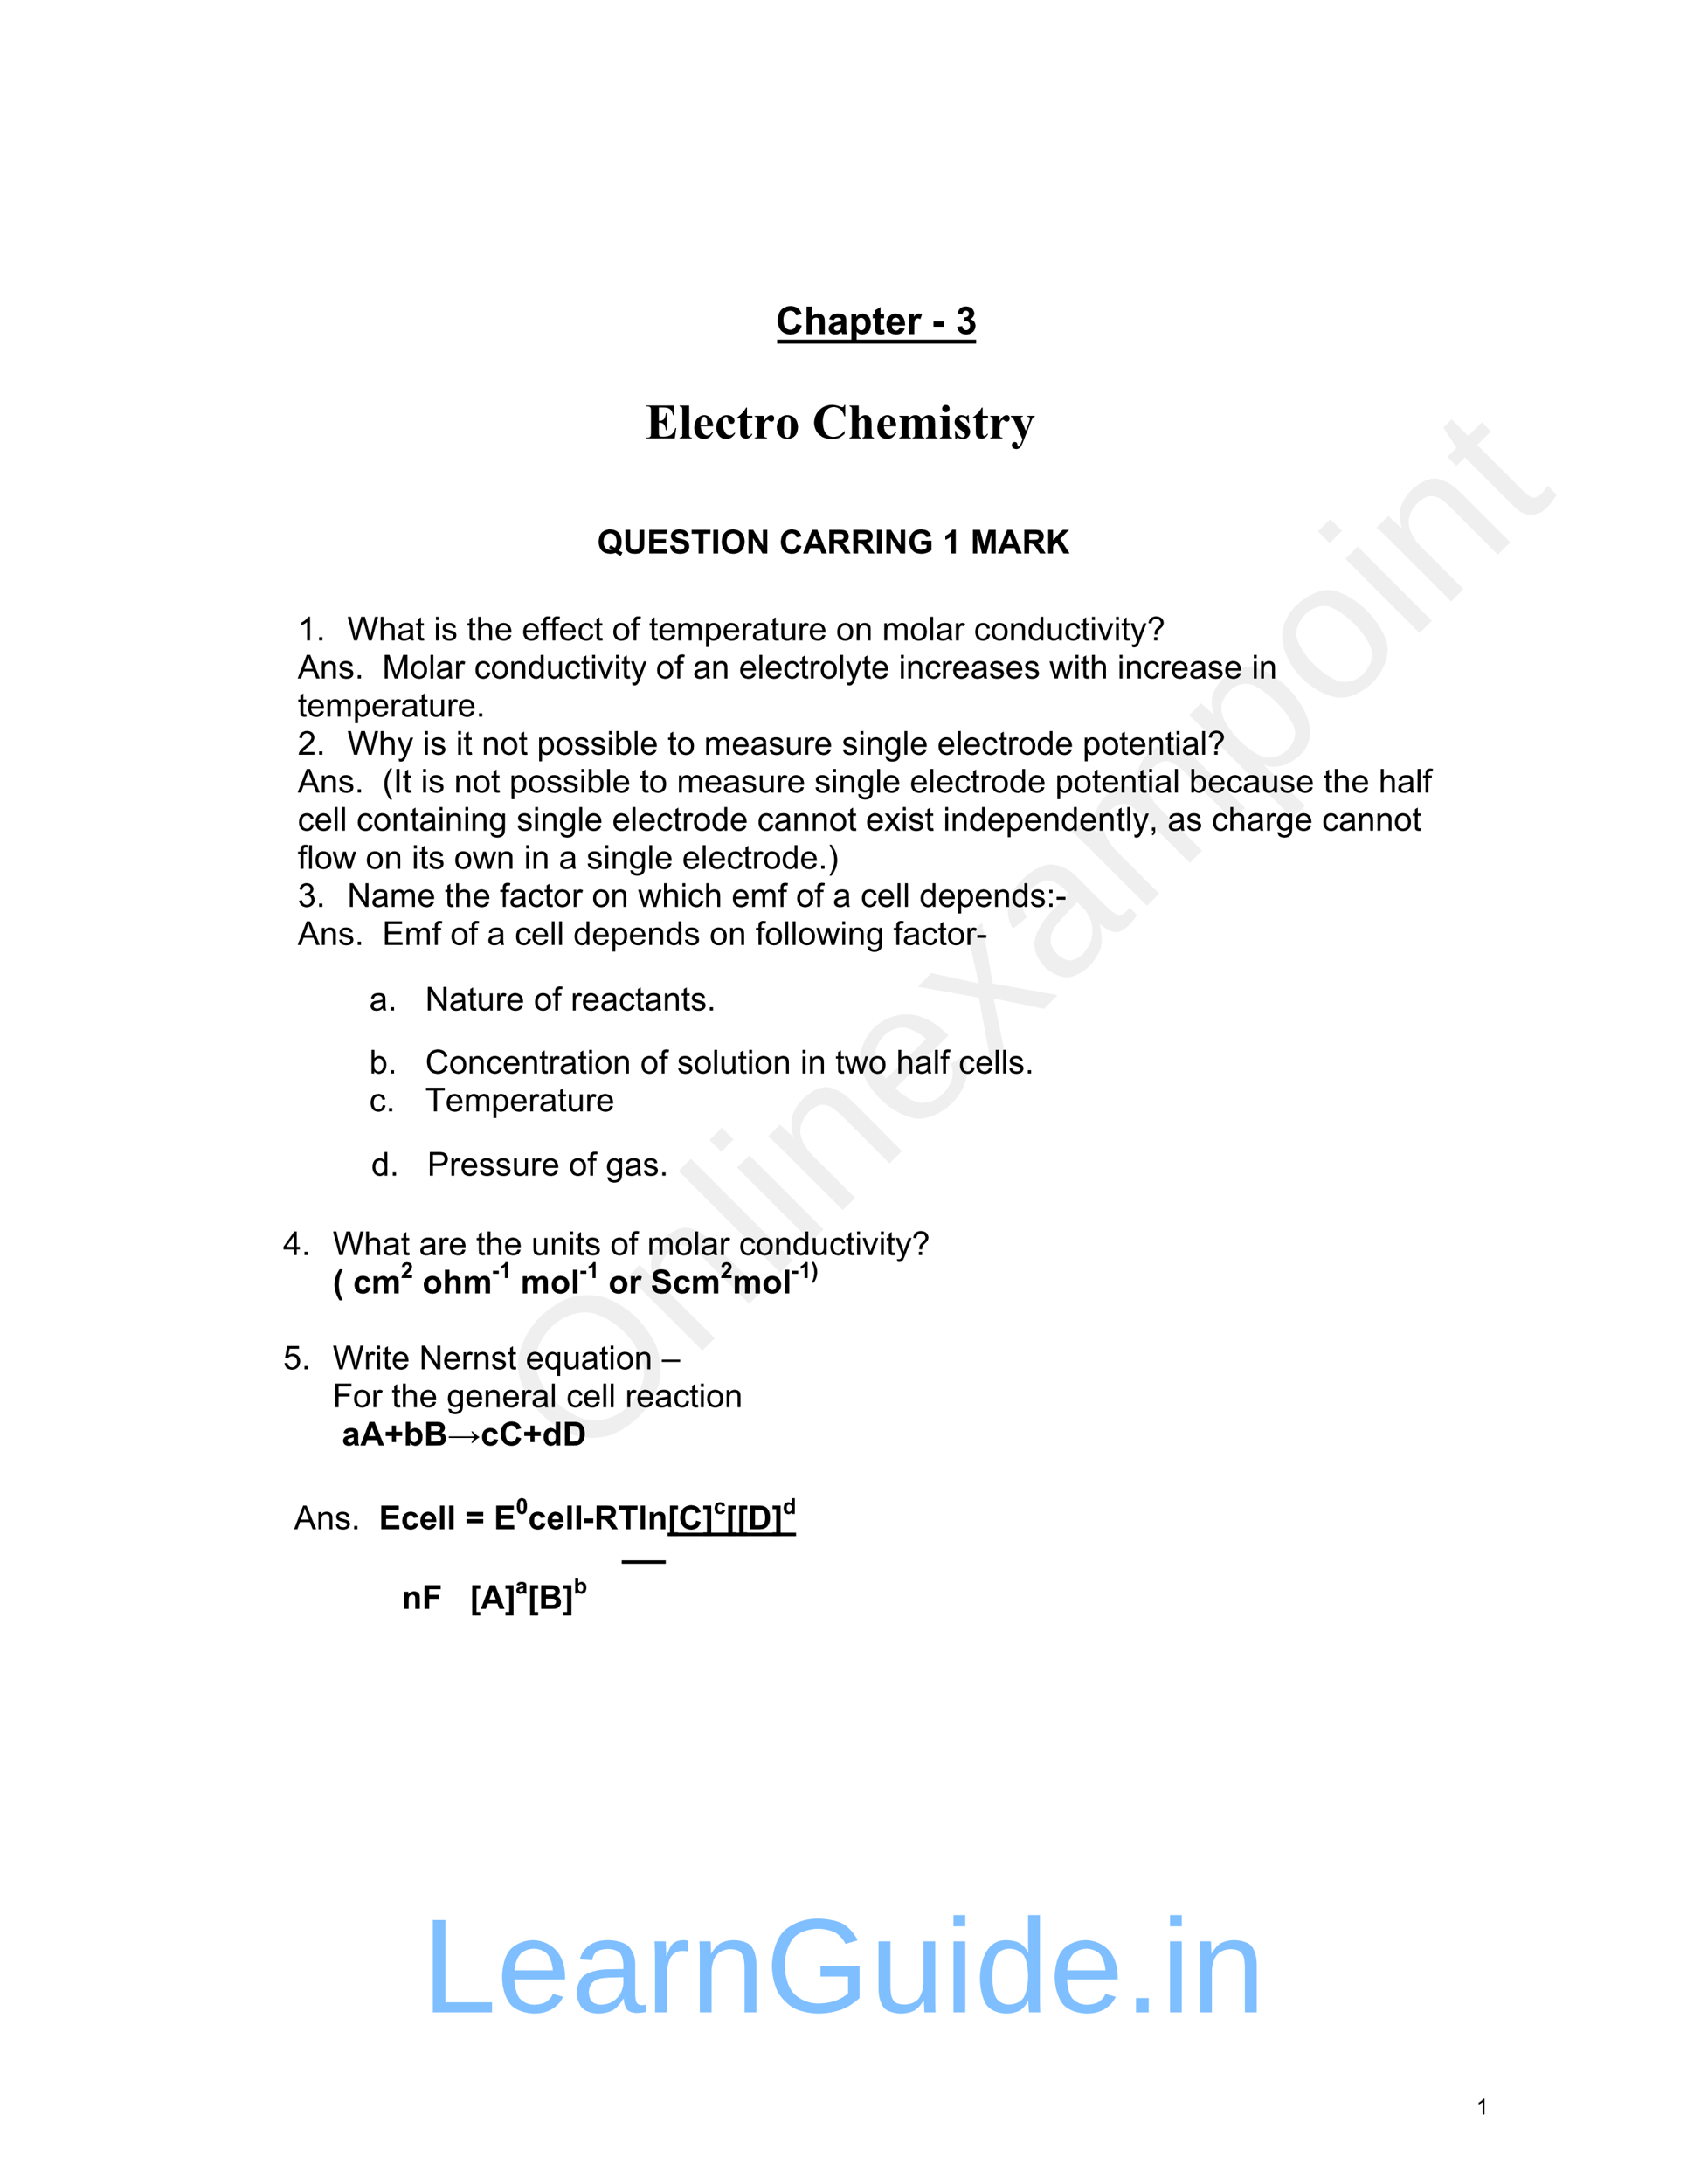 <?xml version="1.0" encoding="UTF-8" standalone="no"?>
<!DOCTYPE svg PUBLIC "-//W3C//DTD SVG 1.1//EN"
"http://www.w3.org/Graphics/SVG/1.1/DTD/svg11.dtd">
<svg viewBox="0 0 935 1210" version="1.1" xmlns="http://www.w3.org/2000/svg" xmlns:xlink="http://www.w3.org/1999/xlink">
<defs>
<style type="text/css"><![CDATA[
.g0_18{
fill-opacity: 0.6;
}
.g1_18{
}
]]></style>
</defs>
<g fill="#D4D4D4" fill-opacity="0.36" >
<use xlink:href="#f0_1f" transform="matrix(50.9,-50.9,50.9,50.9,323.4,814.1)" />
<use xlink:href="#f0_2a" transform="matrix(50.9,-50.9,50.9,50.9,383.9,753.6)" />
<use xlink:href="#f0_28" transform="matrix(50.9,-50.9,50.9,50.9,427.2,710.3)" />
<use xlink:href="#f0_25" transform="matrix(50.9,-50.9,50.9,50.9,444.4,693.1)" />
<use xlink:href="#f0_2a" transform="matrix(50.9,-50.9,50.9,50.9,461.7,675.8)" />
<use xlink:href="#f0_21" transform="matrix(50.9,-50.9,50.9,50.9,504.9,632.5)" />
<use xlink:href="#f0_2k" transform="matrix(50.9,-50.9,50.9,50.9,548.2,589.3)" />
<use xlink:href="#f0_1x" transform="matrix(50.9,-50.9,50.9,50.9,587.1,550.4)" />
<use xlink:href="#f0_29" transform="matrix(50.9,-50.9,50.9,50.9,630.3,507.2)" />
<use xlink:href="#f0_2c" transform="matrix(50.9,-50.9,50.9,50.9,695.1,442.4)" />
<use xlink:href="#f0_2b" transform="matrix(50.9,-50.9,50.9,50.9,738.4,399.1)" />
<use xlink:href="#f0_25" transform="matrix(50.9,-50.9,50.9,50.9,781.6,355.9)" />
<use xlink:href="#f0_2a" transform="matrix(50.9,-50.9,50.9,50.9,798.9,338.6)" />
<use xlink:href="#f0_2g" transform="matrix(50.9,-50.9,50.9,50.9,842.1,295.4)" />
</g>
<g fill="#000000" >
<use xlink:href="#f1_1h" transform="matrix(12,0,0,12,331,306.6)" />
<use xlink:href="#f1_1l" transform="matrix(12,0,0,12,345.3,306.6)" />
<use xlink:href="#f1_15" transform="matrix(12,0,0,12,358.5,306.6)" />
<use xlink:href="#f1_1j" transform="matrix(12,0,0,12,370.7,306.6)" />
<use xlink:href="#f1_1k" transform="matrix(12,0,0,12,382.9,306.6)" />
<use xlink:href="#f1_19" transform="matrix(12,0,0,12,394.1,306.6)" />
<use xlink:href="#f1_1f" transform="matrix(12,0,0,12,399.2,306.6)" />
<use xlink:href="#f1_1e" transform="matrix(12,0,0,12,413.5,306.6)" />
<use xlink:href="#f1_13" transform="matrix(12,0,0,12,431.9,306.6)" />
<use xlink:href="#f1_11" transform="matrix(12,0,0,12,445.1,306.6)" />
<use xlink:href="#f1_1i" transform="matrix(12,0,0,12,458.3,306.6)" />
<use xlink:href="#f1_1i" transform="matrix(12,0,0,12,471.6,306.6)" />
<use xlink:href="#f1_19" transform="matrix(12,0,0,12,484.8,306.6)" />
<use xlink:href="#f1_1e" transform="matrix(12,0,0,12,489.9,306.6)" />
<use xlink:href="#f1_17" transform="matrix(12,0,0,12,503.1,306.6)" />
<use xlink:href="#f1_l" transform="matrix(12,0,0,12,522.5,306.6)" />
<use xlink:href="#f1_1d" transform="matrix(12,0,0,12,537.9,306.6)" />
<use xlink:href="#f1_11" transform="matrix(12,0,0,12,553.1,306.6)" />
<use xlink:href="#f1_1i" transform="matrix(12,0,0,12,566.4,306.6)" />
<use xlink:href="#f1_1b" transform="matrix(12,0,0,12,579.6,306.6)" />
<use xlink:href="#f2_l" transform="matrix(12,0,0,12,165,354.8)" />
<use xlink:href="#f2_i" transform="matrix(12,0,0,12,175.2,354.8)" />
<use xlink:href="#f2_1n" transform="matrix(12,0,0,12,192.5,354.8)" />
<use xlink:href="#f2_24" transform="matrix(12,0,0,12,209.8,354.8)" />
<use xlink:href="#f2_1x" transform="matrix(12,0,0,12,220,354.8)" />
<use xlink:href="#f2_2g" transform="matrix(12,0,0,12,230.2,354.8)" />
<use xlink:href="#f2_25" transform="matrix(12,0,0,12,240.4,354.8)" />
<use xlink:href="#f2_2f" transform="matrix(12,0,0,12,244.5,354.8)" />
<use xlink:href="#f2_2g" transform="matrix(12,0,0,12,258.7,354.8)" />
<use xlink:href="#f2_24" transform="matrix(12,0,0,12,263.8,354.8)" />
<use xlink:href="#f2_21" transform="matrix(12,0,0,12,274,354.8)" />
<use xlink:href="#f2_21" transform="matrix(12,0,0,12,289.3,354.8)" />
<use xlink:href="#f2_22" transform="matrix(12,0,0,12,299.5,354.8)" />
<use xlink:href="#f2_22" transform="matrix(12,0,0,12,304.6,354.8)" />
<use xlink:href="#f2_21" transform="matrix(12,0,0,12,309.7,354.8)" />
<use xlink:href="#f2_1z" transform="matrix(12,0,0,12,319.9,354.8)" />
<use xlink:href="#f2_2g" transform="matrix(12,0,0,12,329.1,354.8)" />
<use xlink:href="#f2_2b" transform="matrix(12,0,0,12,339.3,354.8)" />
<use xlink:href="#f2_22" transform="matrix(12,0,0,12,349.5,354.8)" />
<use xlink:href="#f2_2g" transform="matrix(12,0,0,12,359.7,354.8)" />
<use xlink:href="#f2_21" transform="matrix(12,0,0,12,364.8,354.8)" />
<use xlink:href="#f2_29" transform="matrix(12,0,0,12,374.8,354.8)" />
<use xlink:href="#f2_2c" transform="matrix(12,0,0,12,390.1,354.8)" />
<use xlink:href="#f2_21" transform="matrix(12,0,0,12,400.3,354.8)" />
<use xlink:href="#f2_2e" transform="matrix(12,0,0,12,410.5,354.8)" />
<use xlink:href="#f2_1x" transform="matrix(12,0,0,12,416.6,354.8)" />
<use xlink:href="#f2_2g" transform="matrix(12,0,0,12,426.8,354.8)" />
<use xlink:href="#f2_2h" transform="matrix(12,0,0,12,431.9,354.8)" />
<use xlink:href="#f2_2e" transform="matrix(12,0,0,12,442,354.8)" />
<use xlink:href="#f2_21" transform="matrix(12,0,0,12,448.1,354.8)" />
<use xlink:href="#f2_2b" transform="matrix(12,0,0,12,463.4,354.8)" />
<use xlink:href="#f2_2a" transform="matrix(12,0,0,12,473.6,354.8)" />
<use xlink:href="#f2_29" transform="matrix(12,0,0,12,488.9,354.8)" />
<use xlink:href="#f2_2b" transform="matrix(12,0,0,12,504.2,354.8)" />
<use xlink:href="#f2_28" transform="matrix(12,0,0,12,514.4,354.8)" />
<use xlink:href="#f2_1x" transform="matrix(12,0,0,12,518.5,354.8)" />
<use xlink:href="#f2_2e" transform="matrix(12,0,0,12,528.6,354.8)" />
<use xlink:href="#f2_1z" transform="matrix(12,0,0,12,539.8,354.8)" />
<use xlink:href="#f2_2b" transform="matrix(12,0,0,12,549,354.8)" />
<use xlink:href="#f2_2a" transform="matrix(12,0,0,12,559.2,354.8)" />
<use xlink:href="#f2_20" transform="matrix(12,0,0,12,569.4,354.8)" />
<use xlink:href="#f2_2h" transform="matrix(12,0,0,12,579.6,354.8)" />
<use xlink:href="#f2_1z" transform="matrix(12,0,0,12,589.8,354.8)" />
<use xlink:href="#f2_2g" transform="matrix(12,0,0,12,598.9,354.8)" />
<use xlink:href="#f2_25" transform="matrix(12,0,0,12,604,354.8)" />
<use xlink:href="#f2_2i" transform="matrix(12,0,0,12,608.1,354.8)" />
<use xlink:href="#f2_25" transform="matrix(12,0,0,12,617.3,354.8)" />
<use xlink:href="#f2_2g" transform="matrix(12,0,0,12,621.3,354.8)" />
<use xlink:href="#f2_2l" transform="matrix(12,0,0,12,626.4,354.8)" />
<use xlink:href="#f2_z" transform="matrix(12,0,0,12,635.7,354.8)" />
<use xlink:href="#f2_11" transform="matrix(12,0,0,12,165,375.9)" />
<use xlink:href="#f2_2a" transform="matrix(12,0,0,12,177.2,375.9)" />
<use xlink:href="#f2_2f" transform="matrix(12,0,0,12,187.4,375.9)" />
<use xlink:href="#f2_i" transform="matrix(12,0,0,12,196.6,375.9)" />
<use xlink:href="#f2_1d" transform="matrix(12,0,0,12,211.9,375.9)" />
<use xlink:href="#f2_2b" transform="matrix(12,0,0,12,227.2,375.9)" />
<use xlink:href="#f2_28" transform="matrix(12,0,0,12,237.4,375.9)" />
<use xlink:href="#f2_1x" transform="matrix(12,0,0,12,241.4,375.9)" />
<use xlink:href="#f2_2e" transform="matrix(12,0,0,12,251.6,375.9)" />
<use xlink:href="#f2_1z" transform="matrix(12,0,0,12,262.8,375.9)" />
<use xlink:href="#f2_2b" transform="matrix(12,0,0,12,272,375.9)" />
<use xlink:href="#f2_2a" transform="matrix(12,0,0,12,282.2,375.9)" />
<use xlink:href="#f2_20" transform="matrix(12,0,0,12,292.4,375.9)" />
<use xlink:href="#f2_2h" transform="matrix(12,0,0,12,302.6,375.9)" />
<use xlink:href="#f2_1z" transform="matrix(12,0,0,12,312.7,375.9)" />
<use xlink:href="#f2_2g" transform="matrix(12,0,0,12,321.9,375.9)" />
<use xlink:href="#f2_25" transform="matrix(12,0,0,12,327,375.9)" />
<use xlink:href="#f2_2i" transform="matrix(12,0,0,12,331,375.9)" />
<use xlink:href="#f2_25" transform="matrix(12,0,0,12,340.2,375.9)" />
<use xlink:href="#f2_2g" transform="matrix(12,0,0,12,344.3,375.9)" />
<use xlink:href="#f2_2l" transform="matrix(12,0,0,12,349.4,375.9)" />
<use xlink:href="#f2_2b" transform="matrix(12,0,0,12,363.6,375.9)" />
<use xlink:href="#f2_22" transform="matrix(12,0,0,12,373.8,375.9)" />
<use xlink:href="#f2_1x" transform="matrix(12,0,0,12,384.1,375.9)" />
<use xlink:href="#f2_2a" transform="matrix(12,0,0,12,394.2,375.9)" />
<use xlink:href="#f2_21" transform="matrix(12,0,0,12,409.6,375.9)" />
<use xlink:href="#f2_28" transform="matrix(12,0,0,12,419.7,375.9)" />
<use xlink:href="#f2_21" transform="matrix(12,0,0,12,423.8,375.9)" />
<use xlink:href="#f2_1z" transform="matrix(12,0,0,12,434,375.9)" />
<use xlink:href="#f2_2g" transform="matrix(12,0,0,12,443.1,375.9)" />
<use xlink:href="#f2_2e" transform="matrix(12,0,0,12,448.2,375.9)" />
<use xlink:href="#f2_2b" transform="matrix(12,0,0,12,454.3,375.9)" />
<use xlink:href="#f2_28" transform="matrix(12,0,0,12,464.5,375.9)" />
<use xlink:href="#f2_2l" transform="matrix(12,0,0,12,468.6,375.9)" />
<use xlink:href="#f2_2g" transform="matrix(12,0,0,12,477.7,375.9)" />
<use xlink:href="#f2_21" transform="matrix(12,0,0,12,482.8,375.9)" />
<use xlink:href="#f2_25" transform="matrix(12,0,0,12,498.1,375.9)" />
<use xlink:href="#f2_2a" transform="matrix(12,0,0,12,502.2,375.9)" />
<use xlink:href="#f2_1z" transform="matrix(12,0,0,12,512.4,375.9)" />
<use xlink:href="#f2_2e" transform="matrix(12,0,0,12,521.5,375.9)" />
<use xlink:href="#f2_21" transform="matrix(12,0,0,12,527.6,375.9)" />
<use xlink:href="#f2_1x" transform="matrix(12,0,0,12,537.8,375.9)" />
<use xlink:href="#f2_2f" transform="matrix(12,0,0,12,548,375.9)" />
<use xlink:href="#f2_21" transform="matrix(12,0,0,12,557.2,375.9)" />
<use xlink:href="#f2_2f" transform="matrix(12,0,0,12,567.4,375.9)" />
<use xlink:href="#f2_2j" transform="matrix(12,0,0,12,581.6,375.9)" />
<use xlink:href="#f2_25" transform="matrix(12,0,0,12,594.9,375.9)" />
<use xlink:href="#f2_2g" transform="matrix(12,0,0,12,598.9,375.9)" />
<use xlink:href="#f2_24" transform="matrix(12,0,0,12,604,375.9)" />
<use xlink:href="#f2_25" transform="matrix(12,0,0,12,619.3,375.9)" />
<use xlink:href="#f2_2a" transform="matrix(12,0,0,12,623.4,375.9)" />
<use xlink:href="#f2_1z" transform="matrix(12,0,0,12,633.6,375.9)" />
<use xlink:href="#f2_2e" transform="matrix(12,0,0,12,642.7,375.9)" />
<use xlink:href="#f2_21" transform="matrix(12,0,0,12,648.8,375.9)" />
<use xlink:href="#f2_1x" transform="matrix(12,0,0,12,659,375.9)" />
<use xlink:href="#f2_2f" transform="matrix(12,0,0,12,669.2,375.9)" />
<use xlink:href="#f2_21" transform="matrix(12,0,0,12,678.4,375.9)" />
<use xlink:href="#f2_25" transform="matrix(12,0,0,12,693.7,375.9)" />
<use xlink:href="#f2_2a" transform="matrix(12,0,0,12,697.7,375.9)" />
<use xlink:href="#f2_2g" transform="matrix(12,0,0,12,165,397)" />
<use xlink:href="#f2_21" transform="matrix(12,0,0,12,170.1,397)" />
<use xlink:href="#f2_29" transform="matrix(12,0,0,12,180.3,397)" />
<use xlink:href="#f2_2c" transform="matrix(12,0,0,12,195.6,397)" />
<use xlink:href="#f2_21" transform="matrix(12,0,0,12,205.8,397)" />
<use xlink:href="#f2_2e" transform="matrix(12,0,0,12,215.9,397)" />
<use xlink:href="#f2_1x" transform="matrix(12,0,0,12,222.1,397)" />
<use xlink:href="#f2_2g" transform="matrix(12,0,0,12,232.2,397)" />
<use xlink:href="#f2_2h" transform="matrix(12,0,0,12,237.3,397)" />
<use xlink:href="#f2_2e" transform="matrix(12,0,0,12,247.5,397)" />
<use xlink:href="#f2_21" transform="matrix(12,0,0,12,253.6,397)" />
<use xlink:href="#f2_i" transform="matrix(12,0,0,12,263.8,397)" />
<use xlink:href="#f2_m" transform="matrix(12,0,0,12,165,418.1)" />
<use xlink:href="#f2_i" transform="matrix(12,0,0,12,175.2,418.1)" />
<use xlink:href="#f2_1n" transform="matrix(12,0,0,12,192.5,418.1)" />
<use xlink:href="#f2_24" transform="matrix(12,0,0,12,209.8,418.1)" />
<use xlink:href="#f2_2l" transform="matrix(12,0,0,12,220,418.1)" />
<use xlink:href="#f2_25" transform="matrix(12,0,0,12,234.3,418.1)" />
<use xlink:href="#f2_2f" transform="matrix(12,0,0,12,238.4,418.1)" />
<use xlink:href="#f2_25" transform="matrix(12,0,0,12,252.7,418.1)" />
<use xlink:href="#f2_2g" transform="matrix(12,0,0,12,256.7,418.1)" />
<use xlink:href="#f2_2a" transform="matrix(12,0,0,12,267,418.1)" />
<use xlink:href="#f2_2b" transform="matrix(12,0,0,12,277.2,418.1)" />
<use xlink:href="#f2_2g" transform="matrix(12,0,0,12,287.4,418.1)" />
<use xlink:href="#f2_2c" transform="matrix(12,0,0,12,297.6,418.1)" />
<use xlink:href="#f2_2b" transform="matrix(12,0,0,12,307.8,418.1)" />
<use xlink:href="#f2_2f" transform="matrix(12,0,0,12,318,418.1)" />
<use xlink:href="#f2_2f" transform="matrix(12,0,0,12,327.1,418.1)" />
<use xlink:href="#f2_25" transform="matrix(12,0,0,12,336.3,418.1)" />
<use xlink:href="#f2_1y" transform="matrix(12,0,0,12,340.4,418.1)" />
<use xlink:href="#f2_28" transform="matrix(12,0,0,12,350.6,418.1)" />
<use xlink:href="#f2_21" transform="matrix(12,0,0,12,354.6,418.1)" />
<use xlink:href="#f2_2g" transform="matrix(12,0,0,12,370,418.1)" />
<use xlink:href="#f2_2b" transform="matrix(12,0,0,12,375.1,418.1)" />
<use xlink:href="#f2_29" transform="matrix(12,0,0,12,390.2,418.1)" />
<use xlink:href="#f2_21" transform="matrix(12,0,0,12,405.5,418.1)" />
<use xlink:href="#f2_1x" transform="matrix(12,0,0,12,415.7,418.1)" />
<use xlink:href="#f2_2f" transform="matrix(12,0,0,12,425.8,418.1)" />
<use xlink:href="#f2_2h" transform="matrix(12,0,0,12,435,418.1)" />
<use xlink:href="#f2_2e" transform="matrix(12,0,0,12,445.2,418.1)" />
<use xlink:href="#f2_21" transform="matrix(12,0,0,12,451.2,418.1)" />
<use xlink:href="#f2_2f" transform="matrix(12,0,0,12,466.6,418.1)" />
<use xlink:href="#f2_25" transform="matrix(12,0,0,12,475.7,418.1)" />
<use xlink:href="#f2_2a" transform="matrix(12,0,0,12,479.8,418.1)" />
<use xlink:href="#f2_23" transform="matrix(12,0,0,12,489.9,418.1)" />
<use xlink:href="#f2_28" transform="matrix(12,0,0,12,500.1,418.1)" />
<use xlink:href="#f2_21" transform="matrix(12,0,0,12,504.2,418.1)" />
<use xlink:href="#f2_21" transform="matrix(12,0,0,12,519.5,418.1)" />
<use xlink:href="#f2_28" transform="matrix(12,0,0,12,529.7,418.1)" />
<use xlink:href="#f2_21" transform="matrix(12,0,0,12,533.7,418.1)" />
<use xlink:href="#f2_1z" transform="matrix(12,0,0,12,543.9,418.1)" />
<use xlink:href="#f2_2g" transform="matrix(12,0,0,12,553.2,418.1)" />
<use xlink:href="#f2_2e" transform="matrix(12,0,0,12,558.2,418.1)" />
<use xlink:href="#f2_2b" transform="matrix(12,0,0,12,564.3,418.1)" />
<use xlink:href="#f2_20" transform="matrix(12,0,0,12,574.5,418.1)" />
<use xlink:href="#f2_21" transform="matrix(12,0,0,12,584.7,418.1)" />
<use xlink:href="#f2_2c" transform="matrix(12,0,0,12,600,418.1)" />
<use xlink:href="#f2_2b" transform="matrix(12,0,0,12,610.2,418.1)" />
<use xlink:href="#f2_2g" transform="matrix(12,0,0,12,620.3,418.1)" />
<use xlink:href="#f2_21" transform="matrix(12,0,0,12,625.4,418.1)" />
<use xlink:href="#f2_2a" transform="matrix(12,0,0,12,635.6,418.1)" />
<use xlink:href="#f2_2g" transform="matrix(12,0,0,12,645.8,418.1)" />
<use xlink:href="#f2_25" transform="matrix(12,0,0,12,650.9,418.1)" />
<use xlink:href="#f2_1x" transform="matrix(12,0,0,12,654.9,418.1)" />
<use xlink:href="#f2_28" transform="matrix(12,0,0,12,665.1,418.1)" />
<use xlink:href="#f2_z" transform="matrix(12,0,0,12,669.1,418.1)" />
<use xlink:href="#f2_11" transform="matrix(12,0,0,12,165,439.1)" />
<use xlink:href="#f2_2a" transform="matrix(12,0,0,12,177.2,439.1)" />
<use xlink:href="#f2_2f" transform="matrix(12,0,0,12,187.4,439.1)" />
<use xlink:href="#f2_i" transform="matrix(12,0,0,12,196.6,439.1)" />
<use xlink:href="#f2_c" transform="matrix(12,0,0,12,211.9,439.1)" />
<use xlink:href="#f2_19" transform="matrix(12,0,0,12,218,439.1)" />
<use xlink:href="#f2_2g" transform="matrix(12,0,0,12,223.1,439.1)" />
<use xlink:href="#f2_25" transform="matrix(12,0,0,12,233.3,439.1)" />
<use xlink:href="#f2_2f" transform="matrix(12,0,0,12,237.4,439.1)" />
<use xlink:href="#f2_2a" transform="matrix(12,0,0,12,251.7,439.1)" />
<use xlink:href="#f2_2b" transform="matrix(12,0,0,12,261.9,439.1)" />
<use xlink:href="#f2_2g" transform="matrix(12,0,0,12,272.1,439.1)" />
<use xlink:href="#f2_2c" transform="matrix(12,0,0,12,282.3,439.1)" />
<use xlink:href="#f2_2b" transform="matrix(12,0,0,12,292.5,439.1)" />
<use xlink:href="#f2_2f" transform="matrix(12,0,0,12,302.7,439.1)" />
<use xlink:href="#f2_2f" transform="matrix(12,0,0,12,311.8,439.1)" />
<use xlink:href="#f2_25" transform="matrix(12,0,0,12,321,439.1)" />
<use xlink:href="#f2_1y" transform="matrix(12,0,0,12,325.1,439.1)" />
<use xlink:href="#f2_28" transform="matrix(12,0,0,12,335.3,439.1)" />
<use xlink:href="#f2_21" transform="matrix(12,0,0,12,339.3,439.1)" />
<use xlink:href="#f2_2g" transform="matrix(12,0,0,12,354.6,439.1)" />
<use xlink:href="#f2_2b" transform="matrix(12,0,0,12,359.7,439.1)" />
<use xlink:href="#f2_29" transform="matrix(12,0,0,12,375.1,439.1)" />
<use xlink:href="#f2_21" transform="matrix(12,0,0,12,390.3,439.1)" />
<use xlink:href="#f2_1x" transform="matrix(12,0,0,12,400.5,439.1)" />
<use xlink:href="#f2_2f" transform="matrix(12,0,0,12,410.7,439.1)" />
<use xlink:href="#f2_2h" transform="matrix(12,0,0,12,419.9,439.1)" />
<use xlink:href="#f2_2e" transform="matrix(12,0,0,12,430.1,439.1)" />
<use xlink:href="#f2_21" transform="matrix(12,0,0,12,436.2,439.1)" />
<use xlink:href="#f2_2f" transform="matrix(12,0,0,12,451.4,439.1)" />
<use xlink:href="#f2_25" transform="matrix(12,0,0,12,460.5,439.1)" />
<use xlink:href="#f2_2a" transform="matrix(12,0,0,12,464.6,439.1)" />
<use xlink:href="#f2_23" transform="matrix(12,0,0,12,474.8,439.1)" />
<use xlink:href="#f2_28" transform="matrix(12,0,0,12,485,439.1)" />
<use xlink:href="#f2_21" transform="matrix(12,0,0,12,489,439.1)" />
<use xlink:href="#f2_21" transform="matrix(12,0,0,12,504.3,439.1)" />
<use xlink:href="#f2_28" transform="matrix(12,0,0,12,514.5,439.1)" />
<use xlink:href="#f2_21" transform="matrix(12,0,0,12,518.6,439.1)" />
<use xlink:href="#f2_1z" transform="matrix(12,0,0,12,528.8,439.1)" />
<use xlink:href="#f2_2g" transform="matrix(12,0,0,12,537.9,439.1)" />
<use xlink:href="#f2_2e" transform="matrix(12,0,0,12,543,439.1)" />
<use xlink:href="#f2_2b" transform="matrix(12,0,0,12,549.1,439.1)" />
<use xlink:href="#f2_20" transform="matrix(12,0,0,12,559.3,439.1)" />
<use xlink:href="#f2_21" transform="matrix(12,0,0,12,569.5,439.1)" />
<use xlink:href="#f2_2c" transform="matrix(12,0,0,12,584.8,439.1)" />
<use xlink:href="#f2_2b" transform="matrix(12,0,0,12,595,439.1)" />
<use xlink:href="#f2_2g" transform="matrix(12,0,0,12,605.2,439.1)" />
<use xlink:href="#f2_21" transform="matrix(12,0,0,12,610.3,439.1)" />
<use xlink:href="#f2_2a" transform="matrix(12,0,0,12,620.4,439.1)" />
<use xlink:href="#f2_2g" transform="matrix(12,0,0,12,630.6,439.1)" />
<use xlink:href="#f2_25" transform="matrix(12,0,0,12,635.7,439.1)" />
<use xlink:href="#f2_1x" transform="matrix(12,0,0,12,639.8,439.1)" />
<use xlink:href="#f2_28" transform="matrix(12,0,0,12,650,439.1)" />
<use xlink:href="#f2_1y" transform="matrix(12,0,0,12,659.1,439.1)" />
<use xlink:href="#f2_21" transform="matrix(12,0,0,12,669.3,439.1)" />
<use xlink:href="#f2_1z" transform="matrix(12,0,0,12,679.5,439.1)" />
<use xlink:href="#f2_1x" transform="matrix(12,0,0,12,688.7,439.1)" />
<use xlink:href="#f2_2h" transform="matrix(12,0,0,12,698.9,439.1)" />
<use xlink:href="#f2_2f" transform="matrix(12,0,0,12,709,439.1)" />
<use xlink:href="#f2_21" transform="matrix(12,0,0,12,718.2,439.1)" />
<use xlink:href="#f2_2g" transform="matrix(12,0,0,12,733.5,439.1)" />
<use xlink:href="#f2_24" transform="matrix(12,0,0,12,738.6,439.1)" />
<use xlink:href="#f2_21" transform="matrix(12,0,0,12,748.8,439.1)" />
<use xlink:href="#f2_24" transform="matrix(12,0,0,12,764.1,439.1)" />
<use xlink:href="#f2_1x" transform="matrix(12,0,0,12,774.3,439.1)" />
<use xlink:href="#f2_28" transform="matrix(12,0,0,12,784.5,439.1)" />
<use xlink:href="#f2_22" transform="matrix(12,0,0,12,788.5,439.1)" />
<use xlink:href="#f2_1z" transform="matrix(12,0,0,12,165,460.2)" />
<use xlink:href="#f2_21" transform="matrix(12,0,0,12,174.2,460.2)" />
<use xlink:href="#f2_28" transform="matrix(12,0,0,12,184.3,460.2)" />
<use xlink:href="#f2_28" transform="matrix(12,0,0,12,188.4,460.2)" />
<use xlink:href="#f2_1z" transform="matrix(12,0,0,12,197.6,460.2)" />
<use xlink:href="#f2_2b" transform="matrix(12,0,0,12,206.8,460.2)" />
<use xlink:href="#f2_2a" transform="matrix(12,0,0,12,217,460.2)" />
<use xlink:href="#f2_2g" transform="matrix(12,0,0,12,227.2,460.2)" />
<use xlink:href="#f2_1x" transform="matrix(12,0,0,12,232.2,460.2)" />
<use xlink:href="#f2_25" transform="matrix(12,0,0,12,242.4,460.2)" />
<use xlink:href="#f2_2a" transform="matrix(12,0,0,12,246.5,460.2)" />
<use xlink:href="#f2_25" transform="matrix(12,0,0,12,256.7,460.2)" />
<use xlink:href="#f2_2a" transform="matrix(12,0,0,12,260.7,460.2)" />
<use xlink:href="#f2_23" transform="matrix(12,0,0,12,270.9,460.2)" />
<use xlink:href="#f2_2f" transform="matrix(12,0,0,12,286.3,460.2)" />
<use xlink:href="#f2_25" transform="matrix(12,0,0,12,295.4,460.2)" />
<use xlink:href="#f2_2a" transform="matrix(12,0,0,12,299.5,460.2)" />
<use xlink:href="#f2_23" transform="matrix(12,0,0,12,309.7,460.2)" />
<use xlink:href="#f2_28" transform="matrix(12,0,0,12,319.9,460.2)" />
<use xlink:href="#f2_21" transform="matrix(12,0,0,12,323.9,460.2)" />
<use xlink:href="#f2_21" transform="matrix(12,0,0,12,339.3,460.2)" />
<use xlink:href="#f2_28" transform="matrix(12,0,0,12,349.4,460.2)" />
<use xlink:href="#f2_21" transform="matrix(12,0,0,12,353.5,460.2)" />
<use xlink:href="#f2_1z" transform="matrix(12,0,0,12,363.7,460.2)" />
<use xlink:href="#f2_2g" transform="matrix(12,0,0,12,372.9,460.2)" />
<use xlink:href="#f2_2e" transform="matrix(12,0,0,12,377.9,460.2)" />
<use xlink:href="#f2_2b" transform="matrix(12,0,0,12,384,460.2)" />
<use xlink:href="#f2_20" transform="matrix(12,0,0,12,394.2,460.2)" />
<use xlink:href="#f2_21" transform="matrix(12,0,0,12,404.4,460.2)" />
<use xlink:href="#f2_1z" transform="matrix(12,0,0,12,419.7,460.2)" />
<use xlink:href="#f2_1x" transform="matrix(12,0,0,12,428.9,460.2)" />
<use xlink:href="#f2_2a" transform="matrix(12,0,0,12,439.1,460.2)" />
<use xlink:href="#f2_2a" transform="matrix(12,0,0,12,449.3,460.2)" />
<use xlink:href="#f2_2b" transform="matrix(12,0,0,12,459.5,460.2)" />
<use xlink:href="#f2_2g" transform="matrix(12,0,0,12,469.7,460.2)" />
<use xlink:href="#f2_21" transform="matrix(12,0,0,12,479.9,460.2)" />
<use xlink:href="#f2_2k" transform="matrix(12,0,0,12,490.1,460.2)" />
<use xlink:href="#f2_25" transform="matrix(12,0,0,12,499.2,460.2)" />
<use xlink:href="#f2_2f" transform="matrix(12,0,0,12,503.3,460.2)" />
<use xlink:href="#f2_2g" transform="matrix(12,0,0,12,512.5,460.2)" />
<use xlink:href="#f2_25" transform="matrix(12,0,0,12,522.7,460.2)" />
<use xlink:href="#f2_2a" transform="matrix(12,0,0,12,526.8,460.2)" />
<use xlink:href="#f2_20" transform="matrix(12,0,0,12,537,460.2)" />
<use xlink:href="#f2_21" transform="matrix(12,0,0,12,547.1,460.2)" />
<use xlink:href="#f2_2c" transform="matrix(12,0,0,12,557.3,460.2)" />
<use xlink:href="#f2_21" transform="matrix(12,0,0,12,567.5,460.2)" />
<use xlink:href="#f2_2a" transform="matrix(12,0,0,12,577.7,460.2)" />
<use xlink:href="#f2_20" transform="matrix(12,0,0,12,587.9,460.2)" />
<use xlink:href="#f2_21" transform="matrix(12,0,0,12,598.1,460.2)" />
<use xlink:href="#f2_2a" transform="matrix(12,0,0,12,608.3,460.2)" />
<use xlink:href="#f2_2g" transform="matrix(12,0,0,12,618.5,460.2)" />
<use xlink:href="#f2_28" transform="matrix(12,0,0,12,623.6,460.2)" />
<use xlink:href="#f2_2l" transform="matrix(12,0,0,12,627.7,460.2)" />
<use xlink:href="#f2_g" transform="matrix(12,0,0,12,636.8,460.2)" />
<use xlink:href="#f2_1x" transform="matrix(12,0,0,12,647.1,460.2)" />
<use xlink:href="#f2_2f" transform="matrix(12,0,0,12,657.3,460.2)" />
<use xlink:href="#f2_1z" transform="matrix(12,0,0,12,671.6,460.2)" />
<use xlink:href="#f2_24" transform="matrix(12,0,0,12,680.7,460.2)" />
<use xlink:href="#f2_1x" transform="matrix(12,0,0,12,690.9,460.2)" />
<use xlink:href="#f2_2e" transform="matrix(12,0,0,12,701.1,460.2)" />
<use xlink:href="#f2_23" transform="matrix(12,0,0,12,707.2,460.2)" />
<use xlink:href="#f2_21" transform="matrix(12,0,0,12,717.4,460.2)" />
<use xlink:href="#f2_1z" transform="matrix(12,0,0,12,732.7,460.2)" />
<use xlink:href="#f2_1x" transform="matrix(12,0,0,12,741.9,460.2)" />
<use xlink:href="#f2_2a" transform="matrix(12,0,0,12,752.1,460.2)" />
<use xlink:href="#f2_2a" transform="matrix(12,0,0,12,762.3,460.2)" />
<use xlink:href="#f2_2b" transform="matrix(12,0,0,12,772.5,460.2)" />
<use xlink:href="#f2_2g" transform="matrix(12,0,0,12,782.7,460.2)" />
<use xlink:href="#f2_22" transform="matrix(12,0,0,12,165,481.3)" />
<use xlink:href="#f2_28" transform="matrix(12,0,0,12,170.1,481.3)" />
<use xlink:href="#f2_2b" transform="matrix(12,0,0,12,174.2,481.3)" />
<use xlink:href="#f2_2j" transform="matrix(12,0,0,12,184.3,481.3)" />
<use xlink:href="#f2_2b" transform="matrix(12,0,0,12,202.7,481.3)" />
<use xlink:href="#f2_2a" transform="matrix(12,0,0,12,212.9,481.3)" />
<use xlink:href="#f2_25" transform="matrix(12,0,0,12,228.2,481.3)" />
<use xlink:href="#f2_2g" transform="matrix(12,0,0,12,232.3,481.3)" />
<use xlink:href="#f2_2f" transform="matrix(12,0,0,12,237.4,481.3)" />
<use xlink:href="#f2_2b" transform="matrix(12,0,0,12,251.7,481.3)" />
<use xlink:href="#f2_2j" transform="matrix(12,0,0,12,261.9,481.3)" />
<use xlink:href="#f2_2a" transform="matrix(12,0,0,12,275.1,481.3)" />
<use xlink:href="#f2_25" transform="matrix(12,0,0,12,290.4,481.3)" />
<use xlink:href="#f2_2a" transform="matrix(12,0,0,12,294.5,481.3)" />
<use xlink:href="#f2_1x" transform="matrix(12,0,0,12,309.8,481.3)" />
<use xlink:href="#f2_2f" transform="matrix(12,0,0,12,325.1,481.3)" />
<use xlink:href="#f2_25" transform="matrix(12,0,0,12,334.3,481.3)" />
<use xlink:href="#f2_2a" transform="matrix(12,0,0,12,338.4,481.3)" />
<use xlink:href="#f2_23" transform="matrix(12,0,0,12,348.5,481.3)" />
<use xlink:href="#f2_28" transform="matrix(12,0,0,12,358.7,481.3)" />
<use xlink:href="#f2_21" transform="matrix(12,0,0,12,362.8,481.3)" />
<use xlink:href="#f2_21" transform="matrix(12,0,0,12,378.1,481.3)" />
<use xlink:href="#f2_28" transform="matrix(12,0,0,12,388.3,481.3)" />
<use xlink:href="#f2_21" transform="matrix(12,0,0,12,392.4,481.3)" />
<use xlink:href="#f2_1z" transform="matrix(12,0,0,12,402.6,481.3)" />
<use xlink:href="#f2_2g" transform="matrix(12,0,0,12,411.7,481.3)" />
<use xlink:href="#f2_2e" transform="matrix(12,0,0,12,416.8,481.3)" />
<use xlink:href="#f2_2b" transform="matrix(12,0,0,12,422.9,481.3)" />
<use xlink:href="#f2_20" transform="matrix(12,0,0,12,433.1,481.3)" />
<use xlink:href="#f2_21" transform="matrix(12,0,0,12,443.3,481.3)" />
<use xlink:href="#f2_i" transform="matrix(12,0,0,12,453.5,481.3)" />
<use xlink:href="#f2_d" transform="matrix(12,0,0,12,458.6,481.3)" />
<use xlink:href="#f2_n" transform="matrix(12,0,0,12,165,502.4)" />
<use xlink:href="#f2_i" transform="matrix(12,0,0,12,175.2,502.4)" />
<use xlink:href="#f2_1e" transform="matrix(12,0,0,12,192.5,502.4)" />
<use xlink:href="#f2_1x" transform="matrix(12,0,0,12,205.7,502.4)" />
<use xlink:href="#f2_29" transform="matrix(12,0,0,12,215.9,502.4)" />
<use xlink:href="#f2_21" transform="matrix(12,0,0,12,231.2,502.4)" />
<use xlink:href="#f2_2g" transform="matrix(12,0,0,12,246.5,502.4)" />
<use xlink:href="#f2_24" transform="matrix(12,0,0,12,251.6,502.4)" />
<use xlink:href="#f2_21" transform="matrix(12,0,0,12,261.8,502.4)" />
<use xlink:href="#f2_22" transform="matrix(12,0,0,12,277.1,502.4)" />
<use xlink:href="#f2_1x" transform="matrix(12,0,0,12,282.2,502.4)" />
<use xlink:href="#f2_1z" transform="matrix(12,0,0,12,292.4,502.4)" />
<use xlink:href="#f2_2g" transform="matrix(12,0,0,12,301.5,502.4)" />
<use xlink:href="#f2_2b" transform="matrix(12,0,0,12,306.6,502.4)" />
<use xlink:href="#f2_2e" transform="matrix(12,0,0,12,316.8,502.4)" />
<use xlink:href="#f2_2b" transform="matrix(12,0,0,12,328.1,502.4)" />
<use xlink:href="#f2_2a" transform="matrix(12,0,0,12,338.2,502.4)" />
<use xlink:href="#f2_2j" transform="matrix(12,0,0,12,353.6,502.4)" />
<use xlink:href="#f2_24" transform="matrix(12,0,0,12,366.8,502.4)" />
<use xlink:href="#f2_25" transform="matrix(12,0,0,12,377,502.4)" />
<use xlink:href="#f2_1z" transform="matrix(12,0,0,12,381,502.4)" />
<use xlink:href="#f2_24" transform="matrix(12,0,0,12,390.2,502.4)" />
<use xlink:href="#f2_21" transform="matrix(12,0,0,12,405.5,502.4)" />
<use xlink:href="#f2_29" transform="matrix(12,0,0,12,415.7,502.4)" />
<use xlink:href="#f2_22" transform="matrix(12,0,0,12,431,502.4)" />
<use xlink:href="#f2_2b" transform="matrix(12,0,0,12,441.2,502.4)" />
<use xlink:href="#f2_22" transform="matrix(12,0,0,12,451.4,502.4)" />
<use xlink:href="#f2_1x" transform="matrix(12,0,0,12,461.6,502.4)" />
<use xlink:href="#f2_1z" transform="matrix(12,0,0,12,477,502.4)" />
<use xlink:href="#f2_21" transform="matrix(12,0,0,12,486.1,502.4)" />
<use xlink:href="#f2_28" transform="matrix(12,0,0,12,496.3,502.4)" />
<use xlink:href="#f2_28" transform="matrix(12,0,0,12,500.4,502.4)" />
<use xlink:href="#f2_20" transform="matrix(12,0,0,12,509.6,502.4)" />
<use xlink:href="#f2_21" transform="matrix(12,0,0,12,519.8,502.4)" />
<use xlink:href="#f2_2c" transform="matrix(12,0,0,12,529.9,502.4)" />
<use xlink:href="#f2_21" transform="matrix(12,0,0,12,540.1,502.4)" />
<use xlink:href="#f2_2a" transform="matrix(12,0,0,12,550.3,502.4)" />
<use xlink:href="#f2_20" transform="matrix(12,0,0,12,560.5,502.4)" />
<use xlink:href="#f2_2f" transform="matrix(12,0,0,12,570.7,502.4)" />
<use xlink:href="#f2_u" transform="matrix(12,0,0,12,579.9,502.4)" />
<use xlink:href="#f2_h" transform="matrix(12,0,0,12,585,502.4)" />
<use xlink:href="#f2_11" transform="matrix(12,0,0,12,165,523.5)" />
<use xlink:href="#f2_2a" transform="matrix(12,0,0,12,177.2,523.5)" />
<use xlink:href="#f2_2f" transform="matrix(12,0,0,12,187.4,523.5)" />
<use xlink:href="#f2_i" transform="matrix(12,0,0,12,196.6,523.5)" />
<use xlink:href="#f2_15" transform="matrix(12,0,0,12,211.9,523.5)" />
<use xlink:href="#f2_29" transform="matrix(12,0,0,12,224.1,523.5)" />
<use xlink:href="#f2_22" transform="matrix(12,0,0,12,239.4,523.5)" />
<use xlink:href="#f2_2b" transform="matrix(12,0,0,12,249.6,523.5)" />
<use xlink:href="#f2_22" transform="matrix(12,0,0,12,259.8,523.5)" />
<use xlink:href="#f2_1x" transform="matrix(12,0,0,12,270,523.5)" />
<use xlink:href="#f2_1z" transform="matrix(12,0,0,12,285.3,523.5)" />
<use xlink:href="#f2_21" transform="matrix(12,0,0,12,294.4,523.5)" />
<use xlink:href="#f2_28" transform="matrix(12,0,0,12,304.6,523.5)" />
<use xlink:href="#f2_28" transform="matrix(12,0,0,12,308.7,523.5)" />
<use xlink:href="#f2_20" transform="matrix(12,0,0,12,317.8,523.5)" />
<use xlink:href="#f2_21" transform="matrix(12,0,0,12,328,523.5)" />
<use xlink:href="#f2_2c" transform="matrix(12,0,0,12,338.2,523.5)" />
<use xlink:href="#f2_21" transform="matrix(12,0,0,12,348.4,523.5)" />
<use xlink:href="#f2_2a" transform="matrix(12,0,0,12,358.6,523.5)" />
<use xlink:href="#f2_20" transform="matrix(12,0,0,12,368.8,523.5)" />
<use xlink:href="#f2_2f" transform="matrix(12,0,0,12,379,523.5)" />
<use xlink:href="#f2_2b" transform="matrix(12,0,0,12,393.3,523.5)" />
<use xlink:href="#f2_2a" transform="matrix(12,0,0,12,403.5,523.5)" />
<use xlink:href="#f2_22" transform="matrix(12,0,0,12,418.8,523.5)" />
<use xlink:href="#f2_2b" transform="matrix(12,0,0,12,423.9,523.5)" />
<use xlink:href="#f2_28" transform="matrix(12,0,0,12,434.1,523.5)" />
<use xlink:href="#f2_28" transform="matrix(12,0,0,12,438.1,523.5)" />
<use xlink:href="#f2_2b" transform="matrix(12,0,0,12,442.2,523.5)" />
<use xlink:href="#f2_2j" transform="matrix(12,0,0,12,452.4,523.5)" />
<use xlink:href="#f2_25" transform="matrix(12,0,0,12,465.6,523.5)" />
<use xlink:href="#f2_2a" transform="matrix(12,0,0,12,469.7,523.5)" />
<use xlink:href="#f2_23" transform="matrix(12,0,0,12,479.9,523.5)" />
<use xlink:href="#f2_22" transform="matrix(12,0,0,12,495.2,523.5)" />
<use xlink:href="#f2_1x" transform="matrix(12,0,0,12,500.3,523.5)" />
<use xlink:href="#f2_1z" transform="matrix(12,0,0,12,510.5,523.5)" />
<use xlink:href="#f2_2g" transform="matrix(12,0,0,12,519.7,523.5)" />
<use xlink:href="#f2_2b" transform="matrix(12,0,0,12,524.8,523.5)" />
<use xlink:href="#f2_2e" transform="matrix(12,0,0,12,535,523.5)" />
<use xlink:href="#f2_h" transform="matrix(12,0,0,12,541.1,523.5)" />
<use xlink:href="#f2_1x" transform="matrix(12,0,0,12,204.7,559.8)" />
<use xlink:href="#f2_i" transform="matrix(12,0,0,12,214.9,559.8)" />
<use xlink:href="#f2_1e" transform="matrix(12,0,0,12,235.7,559.8)" />
<use xlink:href="#f2_1x" transform="matrix(12,0,0,12,248.9,559.8)" />
<use xlink:href="#f2_2g" transform="matrix(12,0,0,12,259.1,559.8)" />
<use xlink:href="#f2_2h" transform="matrix(12,0,0,12,264.2,559.8)" />
<use xlink:href="#f2_2e" transform="matrix(12,0,0,12,274.4,559.8)" />
<use xlink:href="#f2_21" transform="matrix(12,0,0,12,280.5,559.8)" />
<use xlink:href="#f2_2b" transform="matrix(12,0,0,12,295.9,559.8)" />
<use xlink:href="#f2_22" transform="matrix(12,0,0,12,306.1,559.8)" />
<use xlink:href="#f2_2e" transform="matrix(12,0,0,12,316.3,559.8)" />
<use xlink:href="#f2_21" transform="matrix(12,0,0,12,322.4,559.8)" />
<use xlink:href="#f2_1x" transform="matrix(12,0,0,12,332.6,559.8)" />
<use xlink:href="#f2_1z" transform="matrix(12,0,0,12,342.8,559.8)" />
<use xlink:href="#f2_2g" transform="matrix(12,0,0,12,352,559.8)" />
<use xlink:href="#f2_1x" transform="matrix(12,0,0,12,357.1,559.8)" />
<use xlink:href="#f2_2a" transform="matrix(12,0,0,12,367.3,559.8)" />
<use xlink:href="#f2_2g" transform="matrix(12,0,0,12,377.5,559.8)" />
<use xlink:href="#f2_2f" transform="matrix(12,0,0,12,382.6,559.8)" />
<use xlink:href="#f2_i" transform="matrix(12,0,0,12,391.7,559.8)" />
<use xlink:href="#f2_1y" transform="matrix(12,0,0,12,204.7,594.7)" />
<use xlink:href="#f2_i" transform="matrix(12,0,0,12,214.9,594.7)" />
<use xlink:href="#f2_13" transform="matrix(12,0,0,12,235.7,594.7)" />
<use xlink:href="#f2_2b" transform="matrix(12,0,0,12,248.9,594.7)" />
<use xlink:href="#f2_2a" transform="matrix(12,0,0,12,259.1,594.7)" />
<use xlink:href="#f2_1z" transform="matrix(12,0,0,12,269.3,594.7)" />
<use xlink:href="#f2_21" transform="matrix(12,0,0,12,278.5,594.7)" />
<use xlink:href="#f2_2a" transform="matrix(12,0,0,12,288.7,594.7)" />
<use xlink:href="#f2_2g" transform="matrix(12,0,0,12,298.8,594.7)" />
<use xlink:href="#f2_2e" transform="matrix(12,0,0,12,303.9,594.7)" />
<use xlink:href="#f2_1x" transform="matrix(12,0,0,12,310,594.7)" />
<use xlink:href="#f2_2g" transform="matrix(12,0,0,12,320.2,594.7)" />
<use xlink:href="#f2_25" transform="matrix(12,0,0,12,325.3,594.7)" />
<use xlink:href="#f2_2b" transform="matrix(12,0,0,12,329.4,594.7)" />
<use xlink:href="#f2_2a" transform="matrix(12,0,0,12,339.6,594.7)" />
<use xlink:href="#f2_2b" transform="matrix(12,0,0,12,354.9,594.7)" />
<use xlink:href="#f2_22" transform="matrix(12,0,0,12,365.1,594.7)" />
<use xlink:href="#f2_2f" transform="matrix(12,0,0,12,375.3,594.7)" />
<use xlink:href="#f2_2b" transform="matrix(12,0,0,12,384.5,594.7)" />
<use xlink:href="#f2_28" transform="matrix(12,0,0,12,394.7,594.7)" />
<use xlink:href="#f2_2h" transform="matrix(12,0,0,12,398.7,594.7)" />
<use xlink:href="#f2_2g" transform="matrix(12,0,0,12,408.9,594.7)" />
<use xlink:href="#f2_25" transform="matrix(12,0,0,12,414,594.7)" />
<use xlink:href="#f2_2b" transform="matrix(12,0,0,12,418.1,594.7)" />
<use xlink:href="#f2_2a" transform="matrix(12,0,0,12,428.3,594.7)" />
<use xlink:href="#f2_25" transform="matrix(12,0,0,12,443.6,594.7)" />
<use xlink:href="#f2_2a" transform="matrix(12,0,0,12,447.7,594.7)" />
<use xlink:href="#f2_2g" transform="matrix(12,0,0,12,463,594.7)" />
<use xlink:href="#f2_2j" transform="matrix(12,0,0,12,468.1,594.7)" />
<use xlink:href="#f2_2b" transform="matrix(12,0,0,12,481.3,594.7)" />
<use xlink:href="#f2_24" transform="matrix(12,0,0,12,496.7,594.7)" />
<use xlink:href="#f2_1x" transform="matrix(12,0,0,12,506.8,594.7)" />
<use xlink:href="#f2_28" transform="matrix(12,0,0,12,517,594.7)" />
<use xlink:href="#f2_22" transform="matrix(12,0,0,12,521.1,594.7)" />
<use xlink:href="#f2_1z" transform="matrix(12,0,0,12,531.3,594.7)" />
<use xlink:href="#f2_21" transform="matrix(12,0,0,12,540.5,594.7)" />
<use xlink:href="#f2_28" transform="matrix(12,0,0,12,550.7,594.7)" />
<use xlink:href="#f2_28" transform="matrix(12,0,0,12,554.8,594.7)" />
<use xlink:href="#f2_2f" transform="matrix(12,0,0,12,558.8,594.7)" />
<use xlink:href="#f2_i" transform="matrix(12,0,0,12,568,594.7)" />
<use xlink:href="#f2_1z" transform="matrix(12,0,0,12,204.7,615.7)" />
<use xlink:href="#f2_i" transform="matrix(12,0,0,12,213.9,615.7)" />
<use xlink:href="#f2_1k" transform="matrix(12,0,0,12,235.7,615.7)" />
<use xlink:href="#f2_21" transform="matrix(12,0,0,12,246.9,615.7)" />
<use xlink:href="#f2_29" transform="matrix(12,0,0,12,257.1,615.7)" />
<use xlink:href="#f2_2c" transform="matrix(12,0,0,12,272.3,615.7)" />
<use xlink:href="#f2_21" transform="matrix(12,0,0,12,282.5,615.7)" />
<use xlink:href="#f2_2e" transform="matrix(12,0,0,12,292.7,615.7)" />
<use xlink:href="#f2_1x" transform="matrix(12,0,0,12,298.8,615.7)" />
<use xlink:href="#f2_2g" transform="matrix(12,0,0,12,309,615.7)" />
<use xlink:href="#f2_2h" transform="matrix(12,0,0,12,314.1,615.7)" />
<use xlink:href="#f2_2e" transform="matrix(12,0,0,12,324.3,615.7)" />
<use xlink:href="#f2_21" transform="matrix(12,0,0,12,330.4,615.7)" />
</g>
<path d="M0,0V0Z" class="g0_18" />
<g fill="#000000" >
<use xlink:href="#f3_13" transform="matrix(14,0,0,14,430,185.1)" />
<use xlink:href="#f3_24" transform="matrix(14,0,0,14,445.5,185.1)" />
<use xlink:href="#f3_1x" transform="matrix(14,0,0,14,458.5,185.1)" />
<use xlink:href="#f3_2c" transform="matrix(14,0,0,14,470.4,185.1)" />
<use xlink:href="#f3_2g" transform="matrix(14,0,0,14,483.4,185.1)" />
<use xlink:href="#f3_21" transform="matrix(14,0,0,14,490.6,185.1)" />
<use xlink:href="#f3_2e" transform="matrix(14,0,0,14,502.4,185.1)" />
<use xlink:href="#f1_h" transform="matrix(14,0,0,14,516.7,185.1)" />
<use xlink:href="#f1_n" transform="matrix(14,0,0,14,529.7,185.1)" />
</g>
<path d="M430.7,190.4H541v-2.2H430.7v2.2Z" class="g1_18" />
<g fill="#000000" >
<use xlink:href="#f4_15" transform="matrix(18,0,0,18,357.7,242.9)" />
<use xlink:href="#f4_28" transform="matrix(18,0,0,18,376.1,242.9)" />
<use xlink:href="#f4_21" transform="matrix(18,0,0,18,383.7,242.9)" />
<use xlink:href="#f4_1z" transform="matrix(18,0,0,18,395.9,242.9)" />
<use xlink:href="#f4_2g" transform="matrix(18,0,0,18,408.1,242.9)" />
<use xlink:href="#f4_2e" transform="matrix(18,0,0,18,417.3,242.9)" />
<use xlink:href="#f4_2b" transform="matrix(18,0,0,18,429.5,242.9)" />
<use xlink:href="#f4_13" transform="matrix(18,0,0,18,450.1,242.9)" />
<use xlink:href="#f4_24" transform="matrix(18,0,0,18,469.9,242.9)" />
<use xlink:href="#f4_21" transform="matrix(18,0,0,18,485.2,242.9)" />
<use xlink:href="#f4_29" transform="matrix(18,0,0,18,497.4,242.9)" />
<use xlink:href="#f4_25" transform="matrix(18,0,0,18,520.3,242.9)" />
<use xlink:href="#f4_2f" transform="matrix(18,0,0,18,528,242.9)" />
<use xlink:href="#f4_2g" transform="matrix(18,0,0,18,538.7,242.9)" />
<use xlink:href="#f4_2e" transform="matrix(18,0,0,18,547.8,242.9)" />
<use xlink:href="#f4_2l" transform="matrix(18,0,0,18,560,242.9)" />
<use xlink:href="#f2_20" transform="matrix(12,0,0,12,205.8,651.3)" />
<use xlink:href="#f2_i" transform="matrix(12,0,0,12,216,651.3)" />
<use xlink:href="#f2_1g" transform="matrix(12,0,0,12,236.8,651.3)" />
<use xlink:href="#f2_2e" transform="matrix(12,0,0,12,249,651.3)" />
<use xlink:href="#f2_21" transform="matrix(12,0,0,12,255.1,651.3)" />
<use xlink:href="#f2_2f" transform="matrix(12,0,0,12,265.3,651.3)" />
<use xlink:href="#f2_2f" transform="matrix(12,0,0,12,274.5,651.3)" />
<use xlink:href="#f2_2h" transform="matrix(12,0,0,12,283.7,651.3)" />
<use xlink:href="#f2_2e" transform="matrix(12,0,0,12,293.9,651.3)" />
<use xlink:href="#f2_21" transform="matrix(12,0,0,12,300,651.3)" />
<use xlink:href="#f2_2b" transform="matrix(12,0,0,12,315.3,651.3)" />
<use xlink:href="#f2_22" transform="matrix(12,0,0,12,325.5,651.3)" />
<use xlink:href="#f2_23" transform="matrix(12,0,0,12,335.8,651.3)" />
<use xlink:href="#f2_1x" transform="matrix(12,0,0,12,346,651.3)" />
<use xlink:href="#f2_2f" transform="matrix(12,0,0,12,356.2,651.3)" />
<use xlink:href="#f2_i" transform="matrix(12,0,0,12,365.4,651.3)" />
<use xlink:href="#f2_o" transform="matrix(12,0,0,12,156.9,695.3)" />
<use xlink:href="#f2_i" transform="matrix(12,0,0,12,167.1,695.3)" />
<use xlink:href="#f2_1n" transform="matrix(12,0,0,12,184.4,695.3)" />
<use xlink:href="#f2_24" transform="matrix(12,0,0,12,201.7,695.3)" />
<use xlink:href="#f2_1x" transform="matrix(12,0,0,12,211.9,695.3)" />
<use xlink:href="#f2_2g" transform="matrix(12,0,0,12,222.1,695.3)" />
<use xlink:href="#f2_1x" transform="matrix(12,0,0,12,232.3,695.3)" />
<use xlink:href="#f2_2e" transform="matrix(12,0,0,12,242.5,695.3)" />
<use xlink:href="#f2_21" transform="matrix(12,0,0,12,248.6,695.3)" />
<use xlink:href="#f2_2g" transform="matrix(12,0,0,12,263.9,695.3)" />
<use xlink:href="#f2_24" transform="matrix(12,0,0,12,269,695.3)" />
<use xlink:href="#f2_21" transform="matrix(12,0,0,12,279.2,695.3)" />
<use xlink:href="#f2_2h" transform="matrix(12,0,0,12,294.5,695.3)" />
<use xlink:href="#f2_2a" transform="matrix(12,0,0,12,304.7,695.3)" />
<use xlink:href="#f2_25" transform="matrix(12,0,0,12,314.8,695.3)" />
<use xlink:href="#f2_2g" transform="matrix(12,0,0,12,318.9,695.3)" />
<use xlink:href="#f2_2f" transform="matrix(12,0,0,12,324,695.3)" />
<use xlink:href="#f2_2b" transform="matrix(12,0,0,12,338.3,695.3)" />
<use xlink:href="#f2_22" transform="matrix(12,0,0,12,348.5,695.3)" />
<use xlink:href="#f2_29" transform="matrix(12,0,0,12,358.7,695.3)" />
<use xlink:href="#f2_2b" transform="matrix(12,0,0,12,373.9,695.3)" />
<use xlink:href="#f2_28" transform="matrix(12,0,0,12,384.1,695.3)" />
<use xlink:href="#f2_1x" transform="matrix(12,0,0,12,388.2,695.3)" />
<use xlink:href="#f2_2e" transform="matrix(12,0,0,12,398.4,695.3)" />
<use xlink:href="#f2_1z" transform="matrix(12,0,0,12,409.6,695.3)" />
<use xlink:href="#f2_2b" transform="matrix(12,0,0,12,418.8,695.3)" />
<use xlink:href="#f2_2a" transform="matrix(12,0,0,12,429,695.3)" />
<use xlink:href="#f2_20" transform="matrix(12,0,0,12,439.1,695.3)" />
<use xlink:href="#f2_2h" transform="matrix(12,0,0,12,449.3,695.3)" />
<use xlink:href="#f2_1z" transform="matrix(12,0,0,12,459.5,695.3)" />
<use xlink:href="#f2_2g" transform="matrix(12,0,0,12,468.7,695.3)" />
<use xlink:href="#f2_25" transform="matrix(12,0,0,12,473.8,695.3)" />
<use xlink:href="#f2_2i" transform="matrix(12,0,0,12,477.8,695.3)" />
<use xlink:href="#f2_25" transform="matrix(12,0,0,12,487,695.3)" />
<use xlink:href="#f2_2g" transform="matrix(12,0,0,12,491.1,695.3)" />
<use xlink:href="#f2_2l" transform="matrix(12,0,0,12,496.2,695.3)" />
<use xlink:href="#f2_z" transform="matrix(12,0,0,12,505.3,695.3)" />
<use xlink:href="#f1_c" transform="matrix(12,0,0,12,184.4,716.5)" />
<use xlink:href="#f1_1z" transform="matrix(12,0,0,12,195.7,716.5)" />
<use xlink:href="#f1_29" transform="matrix(12,0,0,12,205.9,716.5)" />
<use xlink:href="#f1_m" transform="matrix(8,0,0,8,222.2,708)" />
<use xlink:href="#f1_2b" transform="matrix(12,0,0,12,234.1,716.5)" />
<use xlink:href="#f1_24" transform="matrix(12,0,0,12,245.3,716.5)" />
<use xlink:href="#f1_29" transform="matrix(12,0,0,12,256.5,716.5)" />
<use xlink:href="#f1_h" transform="matrix(8,0,0,8,272.8,708)" />
<use xlink:href="#f1_l" transform="matrix(8,0,0,8,276.7,708)" />
<use xlink:href="#f1_29" transform="matrix(12,0,0,12,288.6,716.5)" />
<use xlink:href="#f1_2b" transform="matrix(12,0,0,12,305,716.5)" />
<use xlink:href="#f1_28" transform="matrix(12,0,0,12,316.2,716.5)" />
<use xlink:href="#f1_h" transform="matrix(8,0,0,8,321.3,708)" />
<use xlink:href="#f1_l" transform="matrix(8,0,0,8,325.3,708)" />
<use xlink:href="#f1_2b" transform="matrix(12,0,0,12,337.2,716.5)" />
<use xlink:href="#f1_2e" transform="matrix(12,0,0,12,348.4,716.5)" />
<use xlink:href="#f1_1j" transform="matrix(12,0,0,12,360.6,716.5)" />
<use xlink:href="#f1_1z" transform="matrix(12,0,0,12,372.8,716.5)" />
<use xlink:href="#f1_29" transform="matrix(12,0,0,12,383,716.5)" />
<use xlink:href="#f1_m" transform="matrix(8,0,0,8,399.3,708)" />
<use xlink:href="#f1_29" transform="matrix(12,0,0,12,406.1,716.5)" />
<use xlink:href="#f1_2b" transform="matrix(12,0,0,12,422.4,716.5)" />
<use xlink:href="#f1_28" transform="matrix(12,0,0,12,433.6,716.5)" />
<use xlink:href="#f1_h" transform="matrix(8,0,0,8,438.7,708)" />
<use xlink:href="#f1_l" transform="matrix(8,0,0,8,442.8,708)" />
<use xlink:href="#f1_d" transform="matrix(8,0,0,8,449.5,708)" />
<use xlink:href="#f2_p" transform="matrix(12,0,0,12,156.9,758.6)" />
<use xlink:href="#f2_i" transform="matrix(12,0,0,12,167.1,758.6)" />
<use xlink:href="#f2_1n" transform="matrix(12,0,0,12,184.4,758.6)" />
<use xlink:href="#f2_2e" transform="matrix(12,0,0,12,201.7,758.6)" />
<use xlink:href="#f2_25" transform="matrix(12,0,0,12,207.8,758.6)" />
<use xlink:href="#f2_2g" transform="matrix(12,0,0,12,211.9,758.6)" />
<use xlink:href="#f2_21" transform="matrix(12,0,0,12,217,758.6)" />
<use xlink:href="#f2_1e" transform="matrix(12,0,0,12,232.3,758.6)" />
<use xlink:href="#f2_21" transform="matrix(12,0,0,12,245.5,758.6)" />
<use xlink:href="#f2_2e" transform="matrix(12,0,0,12,255.7,758.6)" />
<use xlink:href="#f2_2a" transform="matrix(12,0,0,12,261.8,758.6)" />
<use xlink:href="#f2_2f" transform="matrix(12,0,0,12,272,758.6)" />
<use xlink:href="#f2_2g" transform="matrix(12,0,0,12,281.2,758.6)" />
<use xlink:href="#f2_21" transform="matrix(12,0,0,12,291.4,758.6)" />
<use xlink:href="#f2_2d" transform="matrix(12,0,0,12,301.6,758.6)" />
<use xlink:href="#f2_2h" transform="matrix(12,0,0,12,311.8,758.6)" />
<use xlink:href="#f2_1x" transform="matrix(12,0,0,12,321.9,758.6)" />
<use xlink:href="#f2_2g" transform="matrix(12,0,0,12,332.1,758.6)" />
<use xlink:href="#f2_25" transform="matrix(12,0,0,12,337.2,758.6)" />
<use xlink:href="#f2_2b" transform="matrix(12,0,0,12,341.3,758.6)" />
<use xlink:href="#f2_2a" transform="matrix(12,0,0,12,351.5,758.6)" />
<use xlink:href="#f2_4y" transform="matrix(12,0,0,12,366.8,758.6)" />
<use xlink:href="#f2_16" transform="matrix(12,0,0,12,184.4,779.6)" />
<use xlink:href="#f2_2b" transform="matrix(12,0,0,12,195.6,779.6)" />
<use xlink:href="#f2_2e" transform="matrix(12,0,0,12,205.8,779.6)" />
<use xlink:href="#f2_2g" transform="matrix(12,0,0,12,217,779.6)" />
<use xlink:href="#f2_24" transform="matrix(12,0,0,12,222.1,779.6)" />
<use xlink:href="#f2_21" transform="matrix(12,0,0,12,232.3,779.6)" />
<use xlink:href="#f2_23" transform="matrix(12,0,0,12,247.6,779.6)" />
<use xlink:href="#f2_21" transform="matrix(12,0,0,12,257.8,779.6)" />
<use xlink:href="#f2_2a" transform="matrix(12,0,0,12,268,779.6)" />
<use xlink:href="#f2_21" transform="matrix(12,0,0,12,278.2,779.6)" />
<use xlink:href="#f2_2e" transform="matrix(12,0,0,12,288.4,779.6)" />
<use xlink:href="#f2_1x" transform="matrix(12,0,0,12,294.5,779.6)" />
<use xlink:href="#f2_28" transform="matrix(12,0,0,12,304.7,779.6)" />
<use xlink:href="#f2_1z" transform="matrix(12,0,0,12,313.9,779.6)" />
<use xlink:href="#f2_21" transform="matrix(12,0,0,12,323,779.6)" />
<use xlink:href="#f2_28" transform="matrix(12,0,0,12,333.2,779.6)" />
<use xlink:href="#f2_28" transform="matrix(12,0,0,12,337.3,779.6)" />
<use xlink:href="#f2_2e" transform="matrix(12,0,0,12,346.5,779.6)" />
<use xlink:href="#f2_21" transform="matrix(12,0,0,12,352.6,779.6)" />
<use xlink:href="#f2_1x" transform="matrix(12,0,0,12,362.8,779.6)" />
<use xlink:href="#f2_1z" transform="matrix(12,0,0,12,373,779.6)" />
<use xlink:href="#f2_2g" transform="matrix(12,0,0,12,382.1,779.6)" />
<use xlink:href="#f2_25" transform="matrix(12,0,0,12,387.2,779.6)" />
<use xlink:href="#f2_2b" transform="matrix(12,0,0,12,391.3,779.6)" />
<use xlink:href="#f2_2a" transform="matrix(12,0,0,12,401.5,779.6)" />
<use xlink:href="#f1_1x" transform="matrix(12,0,0,12,189.5,800.8)" />
<use xlink:href="#f1_11" transform="matrix(12,0,0,12,199.7,800.8)" />
<use xlink:href="#f1_f" transform="matrix(12,0,0,12,213,800.8)" />
<use xlink:href="#f1_1y" transform="matrix(12,0,0,12,223.7,800.8)" />
<use xlink:href="#f1_12" transform="matrix(12,0,0,12,234.9,800.8)" />
<use xlink:href="#f5_8r" transform="matrix(12,0,0,12,248,800.8)" />
<use xlink:href="#f1_1z" transform="matrix(12,0,0,12,266.4,800.8)" />
<use xlink:href="#f1_13" transform="matrix(12,0,0,12,276.6,800.8)" />
<use xlink:href="#f1_f" transform="matrix(12,0,0,12,289.8,800.8)" />
<use xlink:href="#f1_20" transform="matrix(12,0,0,12,300.5,800.8)" />
<use xlink:href="#f1_14" transform="matrix(12,0,0,12,311.8,800.8)" />
</g>
<path d="M344.6,866.3H369v-1.9H344.6v1.9Z" class="g1_18" />
<g fill="#000000" >
<use xlink:href="#f2_11" transform="matrix(12,0,0,12,163,847.2)" />
<use xlink:href="#f2_2a" transform="matrix(12,0,0,12,175.3,847.2)" />
<use xlink:href="#f2_2f" transform="matrix(12,0,0,12,185.5,847.2)" />
<use xlink:href="#f2_i" transform="matrix(12,0,0,12,194.6,847.2)" />
<use xlink:href="#f1_15" transform="matrix(12,0,0,12,210,847.2)" />
<use xlink:href="#f1_1z" transform="matrix(12,0,0,12,222.2,847.2)" />
<use xlink:href="#f1_21" transform="matrix(12,0,0,12,232.4,847.2)" />
<use xlink:href="#f1_28" transform="matrix(12,0,0,12,242.5,847.2)" />
<use xlink:href="#f1_28" transform="matrix(12,0,0,12,247.6,847.2)" />
<use xlink:href="#f1_x" transform="matrix(12,0,0,12,257.9,847.2)" />
<use xlink:href="#f1_15" transform="matrix(12,0,0,12,273.7,847.2)" />
<use xlink:href="#f1_k" transform="matrix(8,0,0,8,285.9,838.7)" />
<use xlink:href="#f1_1z" transform="matrix(12,0,0,12,292.7,847.2)" />
<use xlink:href="#f1_21" transform="matrix(12,0,0,12,302.9,847.2)" />
<use xlink:href="#f1_28" transform="matrix(12,0,0,12,313.1,847.2)" />
<use xlink:href="#f1_28" transform="matrix(12,0,0,12,318.2,847.2)" />
<use xlink:href="#f1_h" transform="matrix(12,0,0,12,323.3,847.2)" />
<use xlink:href="#f1_1i" transform="matrix(12,0,0,12,329.3,847.2)" />
<use xlink:href="#f1_1k" transform="matrix(12,0,0,12,342.5,847.2)" />
<use xlink:href="#f1_28" transform="matrix(12,0,0,12,353.7,847.2)" />
<use xlink:href="#f1_2a" transform="matrix(12,0,0,12,358.8,847.2)" />
<use xlink:href="#f1_1r" transform="matrix(12,0,0,12,370,847.2)" />
<use xlink:href="#f1_13" transform="matrix(12,0,0,12,376.1,847.2)" />
<use xlink:href="#f1_1t" transform="matrix(12,0,0,12,389.4,847.2)" />
<use xlink:href="#f1_1z" transform="matrix(8,0,0,8,395.5,838.7)" />
<use xlink:href="#f1_1r" transform="matrix(12,0,0,12,402.3,847.2)" />
<use xlink:href="#f1_1r" transform="matrix(12,0,0,12,408.4,847.2)" />
<use xlink:href="#f1_14" transform="matrix(12,0,0,12,414.5,847.2)" />
<use xlink:href="#f1_1t" transform="matrix(12,0,0,12,427.8,847.2)" />
<use xlink:href="#f1_20" transform="matrix(8,0,0,8,433.8,838.7)" />
</g>
<path d="M370,851h71.2v-1.9H370V851Z" class="g1_18" />
<g fill="#000000" >
<use xlink:href="#f1_2a" transform="matrix(12,0,0,12,222.7,891.3)" />
<use xlink:href="#f1_16" transform="matrix(12,0,0,12,233.9,891.3)" />
<use xlink:href="#f1_1r" transform="matrix(12,0,0,12,260.4,891.3)" />
<use xlink:href="#f1_11" transform="matrix(12,0,0,12,266.5,891.3)" />
<use xlink:href="#f1_1t" transform="matrix(12,0,0,12,279.8,891.3)" />
<use xlink:href="#f1_1x" transform="matrix(8,0,0,8,285.7,882.8)" />
<use xlink:href="#f1_1r" transform="matrix(12,0,0,12,292.5,891.3)" />
<use xlink:href="#f1_12" transform="matrix(12,0,0,12,298.6,891.3)" />
<use xlink:href="#f1_1t" transform="matrix(12,0,0,12,311.9,891.3)" />
<use xlink:href="#f1_1y" transform="matrix(8,0,0,8,318,882.8)" />
<use xlink:href="#f6_l" transform="matrix(8,0,0,8,818.2,1171.4)" />
</g>
<g fill="#0080FF" fill-opacity="0.5" >
<use xlink:href="#f0_1c" transform="matrix(48.7,0,0,48.7,233.8,1114.8)" />
<use xlink:href="#f0_21" transform="matrix(48.7,0,0,48.7,275.1,1114.8)" />
<use xlink:href="#f0_1x" transform="matrix(48.7,0,0,48.7,316.5,1114.8)" />
<use xlink:href="#f0_2e" transform="matrix(48.7,0,0,48.7,357.9,1114.8)" />
<use xlink:href="#f0_2a" transform="matrix(48.7,0,0,48.7,382.7,1114.8)" />
<use xlink:href="#f0_17" transform="matrix(48.7,0,0,48.7,424.1,1114.8)" />
<use xlink:href="#f0_2h" transform="matrix(48.7,0,0,48.7,482.1,1114.8)" />
<use xlink:href="#f0_25" transform="matrix(48.7,0,0,48.7,523.5,1114.8)" />
<use xlink:href="#f0_20" transform="matrix(48.7,0,0,48.7,540,1114.8)" />
<use xlink:href="#f0_21" transform="matrix(48.7,0,0,48.7,581.4,1114.8)" />
<use xlink:href="#f0_i" transform="matrix(48.7,0,0,48.7,622.8,1114.8)" />
<use xlink:href="#f0_25" transform="matrix(48.7,0,0,48.7,643.5,1114.8)" />
<use xlink:href="#f0_2a" transform="matrix(48.7,0,0,48.7,660,1114.8)" />
</g>
<defs>
<path d="M593,101c0,0,182,0,279,112c0,0,98,113,98,318c0,0,0,196,-98,308c0,0,-98,112,-277,112c0,0,-181,0,-279,-110c0,0,-99,-111,-99,-310c0,0,0,-198,100,-314c0,0,99,-116,276,-116Zm0,-115c0,0,-162,0,-279,65c0,0,-118,66,-180,190c0,0,-62,124,-62,290c0,0,0,252,138,394c0,0,138,142,385,142c0,0,160,0,278,-64c0,0,118,-64,180,-185c0,0,62,-122,62,-287c0,0,0,-165,-63,-289c0,0,-63,-124,-181,-190c0,0,-118,-66,-278,-66Z" 
id="f0_1f"
transform="scale(0.001,-0.001)" />

<path d="M106,0V635c0,0,0,141,-5,173H228c0,0,1,-4,2,-21c0,0,1,-16,2,-37c0,0,1,-22,2,-81h2c0,0,47,84,108,119c0,0,60,34,151,34c0,0,132,0,194,-66c0,0,61,-66,61,-218V0H615V512c0,0,0,80,-15,124c0,0,-16,44,-50,63c0,0,-35,20,-101,20c0,0,-97,0,-153,-67c0,0,-56,-66,-56,-184V0Z" 
id="f0_2a"
transform="scale(0.001,-0.001)" />

<path d="M103,0V1107H237V0Z" 
id="f0_28"
transform="scale(0.001,-0.001)" />

<path d="M102,0V808H236V0Zm0,979v128H236V979Z" 
id="f0_25"
transform="scale(0.001,-0.001)" />

<path d="M643,478c0,0,-11,128,-65,187c0,0,-54,59,-154,59c0,0,-98,0,-155,-66c0,0,-57,-65,-62,-180ZM431,-14c0,0,-179,0,-272,106c0,0,-94,107,-94,317c0,0,0,200,94,307c0,0,93,106,267,106c0,0,356,0,356,-429V375H206c0,0,0,-138,57,-213c0,0,58,-75,168,-75c0,0,87,0,140,35c0,0,53,35,71,88L760,177c0,0,-72,-191,-329,-191Z" 
id="f0_21"
transform="scale(0.001,-0.001)" />

<path d="M17,0L304,415L31,808H179L380,493L580,808H730L457,417L747,0H598L380,331L162,0Z" 
id="f0_2k"
transform="scale(0.001,-0.001)" />

<path d="M339,87c0,0,74,0,132,34c0,0,57,33,90,91c0,0,34,59,34,121v66L448,396c0,0,-95,-2,-144,-19c0,0,-49,-18,-75,-55c0,0,-26,-38,-26,-98c0,0,0,-65,35,-101c0,0,36,-36,101,-36ZM309,-14c0,0,-122,0,-183,64c0,0,-61,64,-61,176c0,0,0,125,82,192c0,0,83,67,266,72l182,3v44c0,0,0,98,-42,141c0,0,-42,43,-132,43c0,0,-90,0,-131,-31c0,0,-41,-31,-49,-98L101,604c0,0,34,218,323,218c0,0,153,0,229,-70c0,0,77,-69,77,-202V202c0,0,0,-59,16,-90c0,0,16,-30,60,-30c0,0,19,0,44,5V4C850,4,799,-7,746,-7c0,0,-75,0,-109,38c0,0,-33,40,-38,124h-4C595,155,543,62,475,24c0,0,-68,-38,-166,-38Z" 
id="f0_1x"
transform="scale(0.001,-0.001)" />

<path d="M106,0V635c0,0,0,141,-5,173H228c0,0,1,-4,2,-21c0,0,1,-16,2,-37c0,0,1,-22,2,-81h2c0,0,44,86,100,120c0,0,56,33,136,33c0,0,92,0,145,-36c0,0,54,-37,75,-117h2c0,0,42,82,101,117c0,0,59,36,143,36c0,0,123,0,178,-66c0,0,56,-67,56,-218V0H1039V512c0,0,0,117,-32,162c0,0,-32,45,-116,45c0,0,-88,0,-136,-66c0,0,-49,-65,-49,-185V0H573V512c0,0,0,117,-32,162c0,0,-32,45,-116,45c0,0,-86,0,-136,-66c0,0,-50,-66,-50,-185V0Z" 
id="f0_29"
transform="scale(0.001,-0.001)" />

<path d="M453,84c0,0,100,0,146,74c0,0,46,73,46,247c0,0,0,169,-46,241c0,0,-45,73,-145,73c0,0,-80,0,-125,-34c0,0,-45,-34,-68,-105c0,0,-24,-71,-24,-186c0,0,0,-159,51,-234c0,0,51,-76,165,-76ZM103,-316V643c0,0,0,124,-5,165H228c0,0,1,-3,3,-22c0,0,1,-18,3,-56c0,0,2,-38,2,-52h3c0,0,36,75,94,110c0,0,59,34,156,34c0,0,149,0,223,-100c0,0,74,-100,74,-314c0,0,0,-422,-297,-422c0,0,-187,0,-251,140h-4c0,0,3,-6,3,-126V-316Z" 
id="f0_2c"
transform="scale(0.001,-0.001)" />

<path d="M420,84c0,0,121,0,173,78c0,0,52,77,52,243c0,0,0,167,-50,243c0,0,-50,76,-167,76c0,0,-118,0,-170,-78c0,0,-53,-77,-53,-241c0,0,0,-160,52,-241c0,0,52,-80,163,-80Zm1,-98c0,0,-176,0,-267,107c0,0,-90,108,-90,312c0,0,0,417,362,417c0,0,185,0,272,-102c0,0,88,-101,88,-315c0,0,0,-212,-94,-316C692,89,599,-14,421,-14Z" 
id="f0_2b"
transform="scale(0.001,-0.001)" />

<path d="M278,-11c0,0,-162,0,-162,182V710H23v98h99l39,181h90V808H400V710H251V200c0,0,0,-58,19,-82c0,0,19,-23,66,-23c0,0,27,0,77,10V6c0,0,-66,-17,-135,-17Z" 
id="f0_2g"
transform="scale(0.001,-0.001)" />

<path d="M590,165c0,0,48,0,90,16c0,0,-67,44,-136,68l62,126c0,0,108,-37,208,-111c0,0,42,50,64,121c0,0,21,70,21,162c0,0,0,190,-84,283c0,0,-83,94,-218,94c0,0,-135,0,-219,-94c0,0,-84,-94,-84,-283c0,0,0,-192,84,-287c0,0,84,-95,212,-95Zm497,-273c0,0,-50,14,-98,41c0,0,-11,5,-147,95c0,0,-107,-46,-238,-46c0,0,-252,0,-395,148C209,130,66,278,66,547c0,0,0,268,144,417c0,0,143,149,388,149c0,0,244,0,386,-149c0,0,143,-149,143,-417c0,0,0,-142,-40,-249c0,0,-30,-83,-96,-159c0,0,81,-59,177,-93l-81,-154Z" 
id="f1_1h"
transform="scale(0.001,-0.001)" />

<path d="M559,-18c0,0,-157,0,-238,36c0,0,-81,36,-128,94c0,0,-47,57,-62,121c0,0,-21,94,-21,277v583H330V501c0,0,0,-141,9,-182c0,0,14,-68,67,-108c0,0,54,-41,146,-41c0,0,94,0,142,39c0,0,48,38,57,94c0,0,10,56,10,185v605H982V519c0,0,0,-197,-18,-278c0,0,-18,-81,-66,-137c0,0,-48,-56,-129,-89c0,0,-80,-33,-210,-33Z" 
id="f1_1l"
transform="scale(0.001,-0.001)" />

<path d="M111,0V1093H922V908H332V666H881V481H332V185H943V0Z" 
id="f1_15"
transform="scale(0.001,-0.001)" />

<path d="M506,-19c0,0,-207,0,-318,95C188,76,76,172,55,356l215,20c0,0,19,-108,79,-158c0,0,59,-51,160,-51c0,0,106,0,161,45c0,0,54,45,54,106c0,0,0,38,-23,66c0,0,-23,27,-80,47c0,0,-38,13,-177,48c0,0,-178,44,-249,108c0,0,-101,90,-101,220c0,0,0,84,47,157c0,0,48,73,137,111c0,0,89,38,216,38c0,0,206,0,310,-91c0,0,104,-90,109,-241L692,771c0,0,-14,85,-60,122c0,0,-47,37,-141,37c0,0,-96,0,-151,-40c0,0,-35,-25,-35,-68c0,0,0,-39,33,-66c0,0,42,-35,203,-73c0,0,162,-38,239,-79c0,0,77,-41,121,-111c0,0,44,-71,44,-175c0,0,0,-94,-53,-176C892,142,840,60,745,20c0,0,-96,-39,-239,-39Z" 
id="f1_1j"
transform="scale(0.001,-0.001)" />

<path d="M359,0V908H34v185H903V908H580V0Z" 
id="f1_1k"
transform="scale(0.001,-0.001)" />

<path d="M105,0V1093H326V0Z" 
id="f1_19"
transform="scale(0.001,-0.001)" />

<path d="M598,170c0,0,132,0,216,95c0,0,85,95,85,286c0,0,0,188,-82,280c0,0,-83,93,-219,93c0,0,-137,0,-220,-94c0,0,-84,-93,-84,-282c0,0,0,-186,86,-282c0,0,86,-96,218,-96Zm0,-188c0,0,-244,0,-388,148C210,130,66,279,66,540c0,0,0,167,50,281c0,0,38,84,102,150c0,0,65,66,142,98c0,0,102,44,235,44c0,0,242,0,387,-150c0,0,145,-150,145,-417c0,0,0,-265,-144,-415C983,131,839,-18,598,-18Z" 
id="f1_1f"
transform="scale(0.001,-0.001)" />

<path d="M113,0V1093H327L777,361v732H981V0H760L318,716V0Z" 
id="f1_1e"
transform="scale(0.001,-0.001)" />

<path d="M571,-18c0,0,-218,0,-358,148C213,130,72,279,72,537c0,0,0,273,141,425c0,0,141,151,371,151c0,0,201,0,326,-119c0,0,75,-70,112,-202L803,740c0,0,-19,85,-81,135c0,0,-61,49,-149,49c0,0,-122,0,-197,-87c0,0,-76,-88,-76,-283c0,0,0,-208,75,-296c0,0,74,-88,194,-88c0,0,88,0,151,56c0,0,63,56,91,177l214,-68c0,0,-49,-179,-164,-266c0,0,-114,-87,-290,-87Z" 
id="f1_13"
transform="scale(0.001,-0.001)" />

<path d="M692,433L540,838L392,433ZM0,0L425,1093H660L1098,0H858L763,248H325L234,0Z" 
id="f1_11"
transform="scale(0.001,-0.001)" />

<path d="M496,632c0,0,159,0,198,13c0,0,40,13,62,46c0,0,23,33,23,82c0,0,0,55,-30,89c0,0,-29,34,-83,43c0,0,-27,3,-161,3H332V632ZM111,0V1093H577c0,0,175,0,254,-29c0,0,80,-30,128,-105c0,0,48,-75,48,-172c0,0,0,-123,-73,-203c0,0,-72,-80,-216,-101c0,0,72,-42,118,-92c0,0,47,-50,126,-178L1096,0H831L672,238c0,0,-85,128,-117,161c0,0,-31,33,-66,45c0,0,-35,13,-112,13H332V0Z" 
id="f1_1i"
transform="scale(0.001,-0.001)" />

<path d="M628,-18c0,0,-171,0,-299,71c0,0,-127,72,-192,206c0,0,-64,134,-64,292c0,0,0,171,72,304c0,0,71,132,209,203c0,0,105,55,262,55c0,0,203,0,318,-86c0,0,114,-85,147,-236L862,750c0,0,-23,81,-87,127c0,0,-64,47,-159,47c0,0,-144,0,-230,-92c0,0,-85,-92,-85,-272c0,0,0,-195,87,-292c0,0,86,-98,226,-98c0,0,69,0,139,27c0,0,70,28,120,66V402H620V587h475V151c0,0,-69,-67,-200,-118c0,0,-132,-51,-267,-51Z" 
id="f1_17"
transform="scale(0.001,-0.001)" />

<path d="M392,0V790C392,790,277,682,121,631V821c0,0,82,27,178,102c0,0,97,75,132,175H601V0Z" 
id="f1_l"
transform="scale(0.001,-0.001)" />

<path d="M109,0V1093H439L637,347l196,746h331V0H959V861L742,0H529L313,861V0Z" 
id="f1_1d"
transform="scale(0.001,-0.001)" />

<path d="M114,0V1093H335V609l446,484h296L666,668L1100,0H814L513,513L335,330V0Z" 
id="f1_1b"
transform="scale(0.001,-0.001)" />

<path d="M435,0V856c0,0,-48,-47,-127,-93c0,0,-79,-46,-142,-69V824c0,0,113,52,197,128c0,0,85,75,120,146h86V0Z" 
id="f2_l"
transform="scale(0.001,-0.001)" />

<path d="M139,0V153H291V0Z" 
id="f2_i"
transform="scale(0.001,-0.001)" />

<path d="M308,0L19,1093H167L333,377c0,0,27,-113,47,-224c0,0,42,175,49,202l209,738H812L968,540c0,0,59,-206,86,-387c0,0,21,103,55,238l170,702h146L1126,0H985L756,834c0,0,-29,104,-35,127c0,0,-18,-75,-32,-128L457,0Z" 
id="f2_1n"
transform="scale(0.001,-0.001)" />

<path d="M101,0V1093H235V701c0,0,94,109,237,109c0,0,88,0,153,-35c0,0,65,-35,93,-96c0,0,28,-61,28,-177V0H612V502c0,0,0,101,-44,146c0,0,-43,46,-123,46c0,0,-60,0,-113,-31c0,0,-52,-31,-75,-84c0,0,-22,-53,-22,-146V0Z" 
id="f2_24"
transform="scale(0.001,-0.001)" />

<path d="M358,88c0,0,78,0,139,34c0,0,60,34,89,92c0,0,21,46,21,134l1,49c0,0,-73,-30,-221,-51c0,0,-83,-11,-117,-26c0,0,-35,-15,-54,-44c0,0,-18,-28,-18,-63c0,0,0,-54,40,-89c0,0,41,-36,120,-36ZM326,-17c0,0,-131,0,-201,63c0,0,-70,64,-70,163c0,0,0,58,26,106c0,0,27,48,70,77c0,0,43,29,97,44c0,0,39,11,119,20c0,0,163,20,240,47c0,0,1,27,1,35c0,0,0,81,-38,115c0,0,-52,45,-153,45c0,0,-95,0,-141,-33c0,0,-45,-33,-67,-116L78,566c0,0,18,84,59,136c0,0,41,52,119,80c0,0,78,28,180,28c0,0,102,0,165,-24c0,0,64,-24,94,-60c0,0,29,-36,41,-91c0,0,7,-35,7,-124V332c0,0,0,-187,9,-236c0,0,8,-50,33,-96H645c0,0,-20,42,-26,98C619,98,544,34,475,8c0,0,-70,-25,-149,-25Z" 
id="f2_1x"
transform="scale(0.001,-0.001)" />

<path d="M312,-10c0,0,-73,0,-114,22c0,0,-40,23,-56,61c0,0,-17,38,-17,159V687H26V792h99V988l134,81V792H394V687H259V224c0,0,0,-57,7,-74c0,0,7,-16,23,-26c0,0,16,-10,46,-10c0,0,23,0,59,6L414,1c0,0,-57,-11,-102,-11Z" 
id="f2_2g"
transform="scale(0.001,-0.001)" />

<path d="M102,0V792H236V0Zm0,939v154H236V939Z" 
id="f2_25"
transform="scale(0.001,-0.001)" />

<path d="M386,-17c0,0,-155,0,-236,64c0,0,-81,64,-103,190l133,20c0,0,11,-79,62,-122c0,0,51,-42,143,-42c0,0,93,0,138,37c0,0,44,38,44,89c0,0,0,45,-39,71c0,0,-28,18,-138,46c0,0,-147,37,-204,64c0,0,-58,27,-87,75c0,0,-30,48,-30,107c0,0,0,52,25,98c0,0,24,45,66,74c0,0,31,24,85,40c0,0,54,16,116,16c0,0,93,0,164,-27c0,0,70,-27,104,-73c0,0,33,-46,46,-122L544,570c0,0,-9,61,-52,95c0,0,-43,34,-121,34c0,0,-93,0,-132,-30c0,0,-40,-31,-40,-72c0,0,0,-26,17,-47c0,0,16,-21,51,-35c0,0,20,-8,119,-35c0,0,142,-38,199,-62c0,0,56,-24,88,-70c0,0,32,-47,32,-115c0,0,0,-67,-39,-126c0,0,-39,-60,-113,-92c0,0,-74,-32,-167,-32Z" 
id="f2_2f"
transform="scale(0.001,-0.001)" />

<path d="M644,472c0,0,-9,100,-50,150c0,0,-65,77,-167,77c0,0,-93,0,-156,-62c0,0,-63,-61,-70,-165ZM433,-17c0,0,-174,0,-275,106C158,89,56,196,56,389c0,0,0,200,103,310c0,0,103,111,267,111c0,0,159,0,259,-108c0,0,101,-109,101,-304c0,0,0,-12,-1,-36H194c0,0,7,-131,74,-200c0,0,66,-69,166,-69c0,0,74,0,126,39c0,0,52,39,83,124L782,239C782,239,749,117,660,50c0,0,-89,-67,-227,-67Z" 
id="f2_21"
transform="scale(0.001,-0.001)" />

<path d="M133,0V687H14V792H133v84c0,0,0,80,14,119c0,0,19,52,68,84c0,0,49,33,138,33c0,0,56,0,125,-14L458,981c0,0,-42,8,-79,8c0,0,-62,0,-87,-27c0,0,-25,-26,-25,-97V792H421V687H267V0Z" 
id="f2_22"
transform="scale(0.001,-0.001)" />

<path d="M420,-17c0,0,-163,0,-262,106c0,0,-98,106,-98,304c0,0,0,128,42,224c0,0,43,96,129,145c0,0,87,48,189,48c0,0,129,0,211,-66c0,0,82,-65,106,-185L606,539c0,0,-19,80,-66,120c0,0,-48,40,-115,40c0,0,-101,0,-164,-72c0,0,-63,-73,-63,-230c0,0,0,-160,61,-232c0,0,61,-72,159,-72c0,0,79,0,132,48c0,0,53,49,67,149L749,273C749,273,728,137,639,59c0,0,-90,-76,-219,-76Z" 
id="f2_1z"
transform="scale(0.001,-0.001)" />

<path d="M422,93c0,0,100,0,167,76c0,0,66,76,66,231c0,0,0,147,-67,223c0,0,-66,75,-166,75c0,0,-100,0,-167,-75c0,0,-66,-75,-66,-227c0,0,0,-152,66,-228c0,0,67,-75,167,-75Zm0,-110c0,0,-166,0,-269,106C153,89,51,196,51,396c0,0,0,220,122,326c0,0,102,88,249,88c0,0,164,0,267,-107c0,0,104,-107,104,-296c0,0,0,-153,-46,-240C747,167,701,79,614,31c0,0,-88,-48,-192,-48Z" 
id="f2_2b"
transform="scale(0.001,-0.001)" />

<path d="M101,0V792H220V681c0,0,37,58,99,93c0,0,62,36,141,36c0,0,88,0,145,-37c0,0,56,-36,79,-102c0,0,94,139,245,139c0,0,118,0,182,-66c0,0,63,-65,63,-201V0H1040V499c0,0,0,80,-13,116c0,0,-13,35,-47,57c0,0,-35,21,-81,21c0,0,-83,0,-139,-55c0,0,-55,-56,-55,-178V0H571V514c0,0,0,90,-33,135c0,0,-33,44,-107,44c0,0,-57,0,-105,-30c0,0,-48,-29,-70,-87c0,0,-21,-57,-21,-165V0Z" 
id="f2_29"
transform="scale(0.001,-0.001)" />

<path d="M433,93c0,0,90,0,154,75c0,0,63,76,63,235c0,0,0,151,-62,226c0,0,-62,75,-149,75c0,0,-85,0,-151,-80c0,0,-66,-80,-66,-233c0,0,0,-152,62,-225c0,0,62,-73,149,-73ZM101,-303V792H223V688c0,0,43,61,98,91c0,0,54,31,132,31c0,0,101,0,179,-53c0,0,77,-52,117,-147c0,0,39,-95,39,-208c0,0,0,-122,-44,-219C744,183,701,86,618,34c0,0,-84,-51,-175,-51c0,0,-67,0,-121,28c0,0,-53,28,-87,71V-303Z" 
id="f2_2c"
transform="scale(0.001,-0.001)" />

<path d="M99,0V792H219V672c0,0,46,84,86,111c0,0,39,27,86,27c0,0,68,0,138,-43L482,642c0,0,-49,29,-98,29c0,0,-44,0,-79,-27c0,0,-35,-26,-50,-73c0,0,-22,-72,-22,-157V0Z" 
id="f2_2e"
transform="scale(0.001,-0.001)" />

<path d="M369,-17c0,0,-70,0,-131,26c0,0,-61,27,-91,68c0,0,-29,40,-41,99c0,0,-8,40,-8,125V792H232V353c0,0,0,-105,8,-142c0,0,13,-53,54,-83c0,0,41,-30,101,-30c0,0,61,0,114,31c0,0,53,31,75,84c0,0,22,53,22,155V792H740V0H621V116c0,0,-93,-133,-252,-133Z" 
id="f2_2h"
transform="scale(0.001,-0.001)" />

<path d="M101,0V792H221V679c0,0,87,131,252,131c0,0,72,0,132,-26c0,0,60,-26,90,-68c0,0,30,-41,42,-99c0,0,7,-37,7,-130V0H610V482c0,0,0,82,-16,122c0,0,-15,41,-55,65c0,0,-40,24,-94,24c0,0,-86,0,-148,-54c0,0,-62,-55,-62,-207V0Z" 
id="f2_2a"
transform="scale(0.001,-0.001)" />

<path d="M98,0V1093H232V0Z" 
id="f2_28"
transform="scale(0.001,-0.001)" />

<path d="M406,93c0,0,88,0,149,72c0,0,62,72,62,219c0,0,0,162,-63,238c0,0,-63,76,-154,76c0,0,-90,0,-150,-73c0,0,-60,-73,-60,-230c0,0,0,-152,64,-227c0,0,64,-75,152,-75ZM393,-17c0,0,-95,0,-174,52c0,0,-80,52,-123,145c0,0,-44,94,-44,215c0,0,0,119,39,215c0,0,40,97,119,148c0,0,79,52,177,52c0,0,71,0,127,-31c0,0,56,-30,91,-79v393H739V0H615V100c0,0,-75,-117,-222,-117Z" 
id="f2_20"
transform="scale(0.001,-0.001)" />

<path d="M320,0L20,792H161L331,318c0,0,28,-77,51,-160c0,0,18,63,50,151L608,792H746L447,0Z" 
id="f2_2i"
transform="scale(0.001,-0.001)" />

<path d="M182,-321c0,0,-39,0,-87,17L80,-178c0,0,44,-12,77,-12c0,0,45,0,72,15c0,0,26,15,44,42c0,0,12,20,41,100c0,0,3,11,12,33L24,792H169L334,334c0,0,32,-87,58,-183c0,0,23,91,55,179L616,792H750L450,-13c0,0,-49,-130,-75,-179c0,0,-36,-67,-83,-98c0,0,-46,-31,-110,-31Z" 
id="f2_2l"
transform="scale(0.001,-0.001)" />

<path d="M329,0V153H481V0Zm23,269c0,0,-1,27,-1,40c0,0,0,79,23,136c0,0,16,43,53,87c0,0,26,32,96,93c0,0,70,62,91,99c0,0,21,36,21,80c0,0,0,78,-62,138c0,0,-61,59,-149,59c0,0,-86,0,-143,-54c0,0,-58,-54,-76,-169L67,796c0,0,19,153,111,234c0,0,92,82,243,82c0,0,161,0,256,-88c0,0,95,-87,95,-211c0,0,0,-72,-33,-133c0,0,-34,-60,-131,-146c0,0,-66,-58,-86,-86c0,0,-20,-27,-30,-63c0,0,-9,-36,-11,-116Z" 
id="f2_z"
transform="scale(0.001,-0.001)" />

<path d="M684,450L570,752c0,0,-52,138,-78,227c0,0,-21,-105,-59,-209L313,450ZM-1,0L417,1093H574L1021,0H857L729,331H271L152,0Z" 
id="f2_11"
transform="scale(0.001,-0.001)" />

<path d="M112,0V1093H330L590,319c0,0,35,-108,52,-162c0,0,19,60,58,175l264,761h194V0H1018V915L699,0H569L252,931V0Z" 
id="f2_1d"
transform="scale(0.001,-0.001)" />

<path d="M247,0L4,792H143L270,335L316,165c0,0,3,12,41,163L484,792H620L740,333L779,181l45,153L960,792h131L843,0H704L578,474L547,609L386,0Z" 
id="f2_2j"
transform="scale(0.001,-0.001)" />

<path d="M46,0c0,0,-2,48,16,93c0,0,27,74,88,146c0,0,61,71,176,165c0,0,178,146,241,232c0,0,63,85,63,161c0,0,0,80,-57,135c0,0,-58,55,-149,55c0,0,-98,0,-156,-59c0,0,-58,-58,-59,-160L71,782c0,0,15,154,107,235c0,0,93,81,249,81c0,0,157,0,249,-87c0,0,92,-88,92,-217c0,0,0,-65,-27,-129c0,0,-27,-63,-89,-133c0,0,-62,-70,-207,-193C445,339,324,238,290,202c0,0,-35,-36,-57,-73H770V0Z" 
id="f2_m"
transform="scale(0.001,-0.001)" />

<path d="M433,93c0,0,88,0,152,76c0,0,64,77,64,228c0,0,0,155,-61,228c0,0,-62,74,-149,74c0,0,-89,0,-153,-76c0,0,-64,-77,-64,-221c0,0,0,-142,39,-206c0,0,63,-103,172,-103ZM444,-17c0,0,-140,0,-220,117V0H100V1093H234V703c0,0,85,107,217,107c0,0,73,0,139,-30c0,0,65,-29,107,-83c0,0,42,-53,66,-128c0,0,24,-75,24,-161c0,0,0,-204,-101,-315C686,93,585,-17,444,-17Z" 
id="f2_1y"
transform="scale(0.001,-0.001)" />

<path d="M404,111c0,0,93,0,155,72c0,0,63,71,63,223c0,0,0,145,-65,218c0,0,-64,74,-155,74c0,0,-89,0,-152,-72c0,0,-62,-73,-62,-216c0,0,0,-156,61,-227c0,0,62,-72,155,-72ZM390,-321c0,0,-142,0,-230,64c0,0,-87,64,-84,193L207,-84c0,0,8,-60,46,-88c0,0,49,-37,136,-37c0,0,93,0,144,37c0,0,50,37,68,104c0,0,11,41,10,172C611,104,523,0,392,0C392,0,229,0,139,118c0,0,-89,118,-89,282c0,0,0,114,41,209c0,0,41,96,119,148c0,0,77,53,183,53c0,0,140,0,231,-114v96H748V107c0,0,0,-184,-38,-261c0,0,-38,-77,-119,-122c0,0,-82,-45,-201,-45Z" 
id="f2_23"
transform="scale(0.001,-0.001)" />

<path d="M358,-321c0,0,-111,141,-188,328C170,7,93,195,93,396c0,0,0,178,57,341c0,0,68,188,208,376h96c0,0,-91,-156,-120,-222c0,0,-45,-103,-71,-215c0,0,-32,-139,-32,-281c0,0,0,-358,223,-716Z" 
id="f2_c"
transform="scale(0.001,-0.001)" />

<path d="M143,0V1093H287V0Z" 
id="f2_19"
transform="scale(0.001,-0.001)" />

<path d="M11,0L300,412L32,792H200L323,607c0,0,34,-53,55,-88c0,0,33,47,60,86L571,792H734L467,419L752,0H587L424,245l-38,59L175,0Z" 
id="f2_2k"
transform="scale(0.001,-0.001)" />

<path d="M164,-216l-37,58c0,0,42,18,63,55c0,0,20,36,22,103H136V153H288V0c0,0,0,-84,-29,-136c0,0,-30,-52,-95,-80Z" 
id="f2_g"
transform="scale(0.001,-0.001)" />

<path d="M93,-321c0,0,223,358,223,716c0,0,0,141,-32,279c0,0,-25,112,-71,215c0,0,-29,67,-120,224h96c0,0,140,-188,208,-376c0,0,57,-163,57,-341c0,0,0,-201,-77,-389c0,0,-77,-187,-188,-328Z" 
id="f2_d"
transform="scale(0.001,-0.001)" />

<path d="M412,-18c0,0,-144,0,-239,85c0,0,-95,86,-108,222l133,18c0,0,24,-114,79,-164c0,0,55,-50,135,-50c0,0,96,0,161,65c0,0,65,66,65,163c0,0,0,92,-61,152c0,0,-60,60,-153,60c0,0,-38,0,-95,-15l15,119c0,0,13,-2,21,-2c0,0,86,0,155,45c0,0,69,44,69,137c0,0,0,74,-50,122c0,0,-50,49,-129,49c0,0,-79,0,-131,-50c0,0,-52,-49,-67,-147L78,815c0,0,25,135,112,209c0,0,87,74,217,74c0,0,89,0,164,-38c0,0,76,-39,116,-105c0,0,40,-66,40,-141c0,0,0,-70,-39,-129c0,0,-38,-58,-112,-92c0,0,97,-22,151,-93c0,0,53,-70,53,-176c0,0,0,-143,-104,-243c0,0,-105,-99,-264,-99Z" 
id="f2_n"
transform="scale(0.001,-0.001)" />

<path d="M116,0V1093H265L839,235v858H978V0H830L255,858V0Z" 
id="f2_1e"
transform="scale(0.001,-0.001)" />

<path d="M138,0V153H290V0Zm0,639V792H290V639Z" 
id="f2_u"
transform="scale(0.001,-0.001)" />

<path d="M48,329V463H461V329Z" 
id="f2_h"
transform="scale(0.001,-0.001)" />

<path d="M121,0V1093H911V964H266V630H870V501H266V129H937V0Z" 
id="f2_15"
transform="scale(0.001,-0.001)" />

<path d="M590,-18c0,0,-177,0,-287,71c0,0,-111,72,-169,209c0,0,-58,137,-58,293c0,0,0,171,66,298c0,0,65,128,185,194c0,0,121,66,265,66c0,0,164,0,276,-84c0,0,112,-84,156,-235L881,760c0,0,-38,120,-110,174c0,0,-72,55,-182,55c0,0,-126,0,-210,-61c0,0,-85,-60,-119,-162c0,0,-34,-102,-34,-210c0,0,0,-139,40,-243c0,0,41,-104,127,-156c0,0,85,-51,185,-51c0,0,122,0,206,70c0,0,84,70,114,208l145,-37c0,0,-46,-178,-164,-272c0,0,-118,-93,-289,-93Z" 
id="f2_13"
transform="scale(0.001,-0.001)" />

<path d="M396,0V964H35v129H902V964H541V0Z" 
id="f2_1k"
transform="scale(0.001,-0.001)" />

<path d="M571,-18c0,0,-218,0,-358,148C213,130,72,279,72,537c0,0,0,273,141,425c0,0,141,151,371,151c0,0,201,0,326,-119c0,0,75,-70,112,-202L803,740c0,0,-19,85,-81,135c0,0,-61,49,-149,49c0,0,-122,0,-197,-87c0,0,-76,-88,-76,-283c0,0,0,-208,75,-296c0,0,74,-88,194,-88c0,0,88,0,151,56c0,0,63,56,91,177l214,-68c0,0,-49,-179,-164,-266c0,0,-114,-87,-290,-87Z" 
id="f3_13"
transform="scale(0.001,-0.001)" />

<path d="M109,0V1093H318V691c0,0,101,120,243,120c0,0,72,0,131,-27c0,0,58,-27,87,-69c0,0,30,-42,41,-93c0,0,11,-50,11,-157V0H621V419c0,0,0,124,-12,158c0,0,-12,34,-42,53c0,0,-30,20,-76,20c0,0,-53,0,-94,-25c0,0,-41,-26,-60,-77c0,0,-19,-51,-19,-151V0Z" 
id="f3_24"
transform="scale(0.001,-0.001)" />

<path d="M380,130c0,0,57,0,108,37c0,0,38,29,50,70c0,0,9,27,9,102v42c0,0,-41,-13,-128,-32c0,0,-87,-19,-114,-36c0,0,-41,-30,-41,-74c0,0,0,-45,33,-77c0,0,33,-32,83,-32ZM318,-17c0,0,-122,0,-193,66c0,0,-70,66,-70,168c0,0,0,67,32,120c0,0,32,53,90,81c0,0,57,28,166,49c0,0,147,27,204,51v21c0,0,0,60,-30,86c0,0,-30,25,-112,25c0,0,-56,0,-87,-22c0,0,-32,-22,-51,-77L76,586c0,0,32,114,111,169c0,0,78,56,232,56c0,0,141,0,209,-34c0,0,69,-33,97,-84c0,0,28,-51,28,-188L750,260c0,0,0,-104,10,-154c0,0,10,-49,38,-106H591c0,0,-9,21,-21,62c0,0,-5,19,-7,25C563,87,509,35,448,8c0,0,-61,-25,-130,-25Z" 
id="f3_1x"
transform="scale(0.001,-0.001)" />

<path d="M493,149c0,0,73,0,122,58c0,0,48,59,48,193c0,0,0,124,-50,185c0,0,-50,60,-124,60c0,0,-77,0,-128,-59c0,0,-51,-59,-51,-176c0,0,0,-134,53,-198c0,0,53,-63,130,-63ZM104,-300V792H299V676c0,0,38,59,103,97c0,0,65,38,144,38c0,0,138,0,234,-109c0,0,97,-108,97,-301c0,0,0,-199,-98,-309C779,92,682,-17,544,-17c0,0,-65,0,-119,26c0,0,-53,26,-112,89V-300Z" 
id="f3_2c"
transform="scale(0.001,-0.001)" />

<path d="M324,-17c0,0,-57,0,-102,18c0,0,-45,19,-67,50c0,0,-21,30,-29,81c0,0,-7,37,-7,148V625H23V792h96V949l210,124V792H471V625H329V306c0,0,0,-97,4,-113c0,0,4,-16,18,-26c0,0,15,-11,36,-11c0,0,29,0,84,21L489,14c0,0,-73,-31,-165,-31Z" 
id="f3_2g"
transform="scale(0.001,-0.001)" />

<path d="M580,464c0,0,-2,91,-47,139c0,0,-45,47,-108,47c0,0,-69,0,-113,-50c0,0,-45,-50,-44,-136ZM433,-17c0,0,-207,0,-306,134c0,0,-78,109,-78,274c0,0,0,196,103,308c0,0,103,112,260,112c0,0,176,0,278,-117c0,0,103,-117,98,-358H264c0,0,2,-93,51,-145c0,0,48,-52,120,-52c0,0,49,0,83,27c0,0,33,27,50,86L777,217C777,217,737,102,650,42c0,0,-87,-59,-217,-59Z" 
id="f3_21"
transform="scale(0.001,-0.001)" />

<path d="M101,0V792H295V679c0,0,50,80,90,106c0,0,40,26,91,26c0,0,72,0,138,-40L549,589c0,0,-53,34,-99,34c0,0,-44,0,-74,-24c0,0,-31,-25,-48,-88c0,0,-18,-64,-18,-266V0Z" 
id="f3_2e"
transform="scale(0.001,-0.001)" />

<path d="M49,291V501H460V291Z" 
id="f1_h"
transform="scale(0.001,-0.001)" />

<path d="M417,-18c0,0,-148,0,-246,85c0,0,-98,85,-113,223l203,25c0,0,10,-78,52,-119c0,0,43,-41,103,-41c0,0,65,0,109,50c0,0,44,49,44,132c0,0,0,79,-42,125c0,0,-43,46,-104,46c0,0,-40,0,-95,-15l23,171c0,0,1,0,2,0c15,0,87,2,127,37c0,0,45,39,45,104c0,0,0,55,-33,88c0,0,-33,33,-87,33c0,0,-54,0,-92,-37c0,0,-38,-38,-46,-110L73,812c0,0,20,99,61,159c0,0,41,59,114,93c0,0,72,34,163,34c0,0,154,0,247,-98c0,0,77,-81,77,-183c0,0,0,-144,-157,-229c0,0,94,-20,150,-91c0,0,56,-70,56,-169c0,0,0,-144,-105,-245C679,83,574,-18,417,-18Z" 
id="f1_n"
transform="scale(0.001,-0.001)" />

<path d="M29,0V27H63c0,0,44,0,71,16c0,0,19,11,30,36c0,0,8,18,8,94V839c0,0,0,69,-4,84c0,0,-7,27,-27,41c0,0,-29,21,-78,21H29v27H877V713H850c0,0,-22,109,-61,157c0,0,-39,48,-111,70c0,0,-42,13,-158,13H416V542h20c0,0,97,0,140,60c0,0,44,60,56,178h27V251H632c0,0,-9,87,-38,142c0,0,-29,55,-67,74c0,0,-39,19,-111,19V201c0,0,0,-84,7,-103c0,0,7,-18,26,-30c0,0,20,-12,63,-12h60c0,0,142,0,228,65c0,0,86,66,123,201h28L905,0Z" 
id="f4_15"
transform="scale(0.001,-0.001)" />

<path d="M32,0V26c0,0,46,2,69,27c0,0,14,18,14,92V867c0,0,0,74,-17,94c0,0,-17,21,-66,24v27H325V145c0,0,0,-74,17,-95c0,0,17,-21,68,-24V0Z" 
id="f4_28"
transform="scale(0.001,-0.001)" />

<path d="M458,424c0,0,0,120,-13,165c0,0,-13,44,-40,67c0,0,-16,14,-42,14c0,0,-39,0,-63,-38c0,0,-44,-66,-44,-182V424ZM358,-20c0,0,-155,0,-235,119c0,0,-64,96,-64,239c0,0,0,174,94,277c0,0,94,104,221,104c0,0,106,0,184,-87c0,0,78,-87,84,-257H259c0,0,7,-139,74,-220c0,0,51,-62,124,-62c0,0,45,0,81,25c0,0,37,25,79,90l25,-16C642,192,585,76,517,28c0,0,-69,-48,-159,-48Z" 
id="f4_21"
transform="scale(0.001,-0.001)" />

<path d="M365,-20c0,0,-139,0,-223,105c0,0,-83,105,-83,253c0,0,0,142,76,250c0,0,92,131,253,131c0,0,108,0,172,-55c0,0,63,-54,63,-121c0,0,0,-43,-25,-68c0,0,-26,-25,-68,-25c0,0,-44,0,-73,29c0,0,-28,29,-35,104c0,0,-5,47,-22,65c0,0,-17,19,-40,19c0,0,-36,0,-61,-38c0,0,-39,-58,-39,-176c0,0,0,-99,31,-188c0,0,32,-90,86,-134c0,0,41,-32,97,-32c0,0,36,0,69,17c0,0,33,17,78,65l23,-18C644,163,595,70,521,25c0,0,-73,-45,-156,-45Z" 
id="f4_1z"
transform="scale(0.001,-0.001)" />

<path d="M298,-9c0,0,-67,0,-113,36c0,0,-46,37,-58,83c0,0,-8,25,-8,137V624H28v26c0,0,94,66,161,139c0,0,66,73,115,163h25V697H494V624H329V193c0,0,0,-60,5,-78c0,0,6,-17,20,-28c0,0,14,-11,26,-11c0,0,48,0,92,75l22,-17C494,134,434,-9,298,-9Z" 
id="f4_2g"
transform="scale(0.001,-0.001)" />

<path d="M57,0V26c0,0,45,4,61,25c0,0,16,22,16,113V550c0,0,0,59,-6,76c0,0,-7,21,-22,30c0,0,-14,10,-49,14v27H342l1,-158c0,0,69,109,121,144c0,0,52,36,100,36c0,0,42,0,66,-26c0,0,25,-26,25,-73c0,0,0,-50,-24,-77c0,0,-25,-28,-59,-28c0,0,-39,0,-68,25c0,0,-28,26,-33,29c0,0,-8,4,-17,4c0,0,-22,0,-41,-16c0,0,-31,-26,-46,-73c0,0,-24,-72,-24,-159V122c0,0,0,-42,5,-54c0,0,9,-21,27,-30c0,0,17,-9,59,-12V0Z" 
id="f4_2e"
transform="scale(0.001,-0.001)" />

<path d="M381,31c0,0,33,0,56,19c0,0,29,25,38,71c0,0,15,71,15,286c0,0,0,127,-14,174c0,0,-14,48,-42,69c0,0,-19,16,-50,16c0,0,-38,0,-65,-29c0,0,-27,-29,-36,-113c0,0,-8,-85,-8,-235c0,0,0,-80,10,-150c0,0,8,-53,35,-80c0,0,27,-28,61,-28Zm2,-51c0,0,-157,0,-242,110c0,0,-85,110,-85,256c0,0,0,150,87,261c0,0,86,112,238,112c0,0,90,0,169,-47c0,0,78,-47,119,-134c0,0,40,-86,40,-189c0,0,0,-149,-75,-249c0,0,-91,-120,-251,-120Z" 
id="f4_2b"
transform="scale(0.001,-0.001)" />

<path d="M610,-21c0,0,-162,0,-287,63c0,0,-126,65,-194,187c0,0,-68,121,-68,258c0,0,0,145,75,275c0,0,76,129,205,201c0,0,128,71,273,71c0,0,107,0,225,-46c0,0,69,-27,88,-27c0,0,24,0,41,18c0,0,18,17,23,55h29V683H991c0,0,-33,138,-122,211c0,0,-90,73,-203,73c0,0,-95,0,-174,-54c0,0,-79,-55,-116,-143c0,0,-47,-112,-47,-250c0,0,0,-135,34,-247c0,0,35,-111,108,-168c0,0,73,-57,189,-57c0,0,96,0,175,42c0,0,80,41,168,144V146c0,0,-85,-89,-178,-129c0,0,-92,-38,-215,-38Z" 
id="f4_13"
transform="scale(0.001,-0.001)" />

<path d="M52,0V26c0,0,44,5,62,29c0,0,13,16,13,97V860c0,0,0,80,-14,99c0,0,-15,20,-61,26v27H336V608c0,0,58,61,106,86c0,0,47,25,99,25c0,0,65,0,112,-38c0,0,47,-37,62,-87c0,0,15,-51,15,-170V152c0,0,0,-81,15,-100c0,0,15,-20,61,-26V0H452V26c0,0,37,6,56,30c0,0,13,20,13,96V463c0,0,0,86,-7,108c0,0,-6,22,-22,35c0,0,-16,12,-36,12c0,0,-30,0,-59,-21c0,0,-28,-20,-61,-72V152c0,0,0,-75,12,-94c0,0,14,-26,58,-32V0Z" 
id="f4_24"
transform="scale(0.001,-0.001)" />

<path d="M56,0V26c0,0,44,5,63,29c0,0,13,16,13,97V546c0,0,0,79,-15,98c0,0,-14,20,-61,26v27H341V606c0,0,57,63,106,88c0,0,49,25,108,25c0,0,67,0,112,-32c0,0,46,-31,71,-95c0,0,59,67,114,97c0,0,55,30,115,30c0,0,72,0,115,-34c0,0,43,-33,60,-84c0,0,16,-51,16,-163V152c0,0,0,-81,15,-100c0,0,14,-20,61,-26V0H873V26c0,0,42,4,63,33c0,0,13,20,13,93V452c0,0,0,93,-7,119c0,0,-8,25,-24,38c0,0,-16,12,-37,12c0,0,-32,0,-65,-24c0,0,-33,-23,-66,-70V152c0,0,0,-76,12,-95c0,0,17,-28,66,-31V0H466V26c0,0,29,2,46,15c0,0,17,13,23,31c0,0,5,18,5,80V452c0,0,0,95,-7,119c0,0,-8,24,-25,37c0,0,-18,14,-38,14c0,0,-30,0,-54,-16c0,0,-35,-23,-75,-79V152c0,0,0,-74,14,-98c0,0,15,-23,61,-28V0Z" 
id="f4_29"
transform="scale(0.001,-0.001)" />

<path d="M32,0V26c0,0,46,2,69,27c0,0,14,18,14,92V551c0,0,0,75,-17,95c0,0,-17,21,-66,24v27H325V145c0,0,0,-74,17,-95c0,0,17,-21,68,-24V0ZM220,804c0,0,-48,0,-82,33c0,0,-33,34,-33,82c0,0,0,48,33,82c0,0,34,33,82,33c0,0,48,0,82,-33c0,0,33,-34,33,-82c0,0,0,-48,-34,-82c0,0,-34,-33,-81,-33Z" 
id="f4_25"
transform="scale(0.001,-0.001)" />

<path d="M312,-20c0,0,-50,0,-134,30c0,0,-22,9,-30,9c0,0,-25,0,-41,-37H82L70,232H97c0,0,33,-99,91,-148c0,0,59,-49,111,-49c0,0,35,0,58,22c0,0,22,22,22,54c0,0,0,35,-22,61c0,0,-22,27,-100,80c0,0,-114,79,-147,120c0,0,-49,62,-49,136c0,0,0,80,55,145c0,0,56,66,161,66c0,0,56,0,109,-28c0,0,20,-11,33,-11c0,0,13,0,21,5c0,0,9,6,27,32h26L504,479H477c0,0,-45,106,-94,145c0,0,-48,39,-96,39c0,0,-31,0,-52,-21c0,0,-22,-20,-22,-47c0,0,0,-20,15,-39c0,0,24,-30,133,-105c0,0,110,-74,144,-126c0,0,35,-52,35,-116c0,0,0,-58,-29,-114C511,95,482,39,429,9c0,0,-53,-29,-117,-29Z" 
id="f4_2f"
transform="scale(0.001,-0.001)" />

<path d="M182,-328c0,0,-62,0,-101,35c0,0,-38,35,-38,85c0,0,0,44,26,72c0,0,27,28,66,28c0,0,37,0,60,-23c0,0,22,-24,23,-74c0,0,1,-29,7,-37c0,0,6,-8,17,-8c0,0,18,0,38,21c0,0,30,32,70,144l22,57L146,488c0,0,-50,118,-74,144c0,0,-25,27,-59,38v27H384V670c0,0,-36,-2,-51,-14c0,0,-15,-13,-15,-31c0,0,0,-28,37,-112L475,239l81,212c0,0,44,113,44,157c0,0,0,27,-18,44c0,0,-18,16,-65,18v27H750V670c0,0,-34,-4,-56,-27c0,0,-22,-22,-72,-155L422,-27c0,0,-75,-194,-111,-239c0,0,-52,-62,-129,-62Z" 
id="f4_2l"
transform="scale(0.001,-0.001)" />

<path d="M545,573c0,0,140,0,199,52c0,0,59,52,59,147c0,0,0,69,-35,118c0,0,-34,49,-91,64c0,0,-36,10,-135,10H263V573ZM118,0V1093H531c0,0,108,0,166,-10c0,0,80,-14,135,-51c0,0,54,-38,87,-106c0,0,34,-68,34,-149c0,0,0,-140,-89,-236c0,0,-89,-97,-321,-97H263V0Z" 
id="f2_1g"
transform="scale(0.001,-0.001)" />

<path d="M494,385V878L152,385ZM494,0V262H20V385l498,708H628V385H775V262H628V0Z" 
id="f2_o"
transform="scale(0.001,-0.001)" />

<path d="M314,-321c0,0,-114,173,-174,358c0,0,-60,185,-60,359c0,0,0,216,74,408c0,0,64,168,163,309H460c0,0,-103,-226,-141,-385c0,0,-38,-159,-38,-336c0,0,0,-123,22,-251c0,0,23,-128,63,-243c0,0,26,-76,92,-219Z" 
id="f1_c"
transform="scale(0.001,-0.001)" />

<path d="M444,-17c0,0,-174,0,-277,109C167,92,64,202,64,396c0,0,0,196,103,305c0,0,104,110,280,110c0,0,145,0,230,-63c0,0,86,-62,123,-190L594,521c0,0,-11,62,-48,93c0,0,-37,31,-96,31c0,0,-78,0,-125,-54c0,0,-46,-54,-46,-180c0,0,0,-141,47,-199c0,0,47,-58,127,-58c0,0,60,0,98,33c0,0,38,34,53,117L811,269C811,269,779,127,688,55c0,0,-91,-72,-244,-72Z" 
id="f1_1z"
transform="scale(0.001,-0.001)" />

<path d="M94,0V792H287V684c0,0,104,127,247,127c0,0,75,0,131,-32c0,0,56,-31,92,-94c0,0,52,63,112,94c0,0,61,32,129,32c0,0,87,0,148,-36c0,0,60,-35,90,-104c0,0,21,-51,21,-164V0H1048V453c0,0,0,118,-21,152c0,0,-30,45,-90,45c0,0,-44,0,-83,-27c0,0,-38,-27,-56,-78c0,0,-17,-52,-17,-164V0H572V434c0,0,0,116,-11,150c0,0,-11,33,-35,50c0,0,-23,16,-64,16c0,0,-48,0,-87,-26c0,0,-38,-26,-55,-75c0,0,-17,-50,-17,-164V0Z" 
id="f1_29"
transform="scale(0.001,-0.001)" />

<path d="M38,0c0,0,12,110,72,209c0,0,59,99,235,262c0,0,142,132,174,179c0,0,43,65,43,129c0,0,0,70,-37,107c0,0,-38,38,-104,38c0,0,-66,0,-104,-40c0,0,-39,-39,-45,-131L63,774c0,0,18,173,117,249c0,0,98,75,246,75c0,0,162,0,254,-87c0,0,92,-88,92,-217c0,0,0,-74,-26,-141c0,0,-26,-67,-84,-140c0,0,-38,-48,-137,-139c0,0,-100,-91,-126,-121c0,0,-26,-30,-43,-58H772V0Z" 
id="f1_m"
transform="scale(0.001,-0.001)" />

<path d="M470,154c0,0,82,0,137,62c0,0,55,63,55,182c0,0,0,116,-55,179c0,0,-55,62,-137,62c0,0,-82,0,-138,-62c0,0,-55,-63,-55,-180c0,0,0,-118,55,-181c0,0,56,-62,138,-62Zm1,-171c0,0,-109,0,-208,49c0,0,-99,49,-150,144c0,0,-51,95,-51,232c0,0,0,104,51,202c0,0,51,98,146,149c0,0,94,52,210,52c0,0,180,0,295,-117c0,0,114,-117,114,-295c0,0,0,-180,-115,-298C763,101,647,-17,471,-17Z" 
id="f1_2b"
transform="scale(0.001,-0.001)" />

<path d="M109,0V1093H318V691c0,0,101,120,243,120c0,0,72,0,131,-27c0,0,58,-27,87,-69c0,0,30,-42,41,-93c0,0,11,-50,11,-157V0H621V419c0,0,0,124,-12,158c0,0,-12,34,-42,53c0,0,-30,20,-76,20c0,0,-53,0,-94,-25c0,0,-41,-26,-60,-77c0,0,-19,-51,-19,-151V0Z" 
id="f1_24"
transform="scale(0.001,-0.001)" />

<path d="M110,0V1093H319V0Z" 
id="f1_28"
transform="scale(0.001,-0.001)" />

<path d="M101,0V792H295V679c0,0,50,80,90,106c0,0,40,26,91,26c0,0,72,0,138,-40L549,589c0,0,-53,34,-99,34c0,0,-44,0,-74,-24c0,0,-31,-25,-48,-88c0,0,-18,-64,-18,-266V0Z" 
id="f1_2e"
transform="scale(0.001,-0.001)" />

<path d="M52,-321c0,0,62,133,87,204c0,0,25,71,47,162c0,0,21,93,32,176c0,0,10,83,10,171c0,0,0,177,-38,336c0,0,-38,159,-140,385H193c0,0,112,-161,174,-341c0,0,63,-179,63,-365c0,0,0,-156,-50,-334c0,0,-55,-199,-183,-394Z" 
id="f1_d"
transform="scale(0.001,-0.001)" />

<path d="M415,-18c0,0,-149,0,-244,83c0,0,-94,84,-107,222l140,11c0,0,16,-103,73,-154c0,0,56,-52,137,-52c0,0,98,0,165,73c0,0,66,73,66,194c0,0,0,115,-64,182c0,0,-64,66,-169,66c0,0,-65,0,-117,-29c0,0,-52,-30,-82,-77L87,517l106,562H736V951H300L241,657c0,0,99,69,207,69c0,0,143,0,242,-100c0,0,98,-99,98,-255c0,0,0,-149,-86,-257C702,114,597,-18,415,-18Z" 
id="f2_p"
transform="scale(0.001,-0.001)" />

<path d="M409,93c0,0,86,0,148,73c0,0,62,72,62,221c0,0,0,158,-65,237c0,0,-65,80,-154,80c0,0,-87,0,-148,-74c0,0,-61,-74,-61,-232c0,0,0,-152,64,-229c0,0,65,-76,154,-76ZM606,-303V85c0,0,-32,-44,-88,-73c0,0,-56,-29,-120,-29c0,0,-141,0,-243,112C155,95,53,207,53,403c0,0,0,120,42,214c0,0,41,95,120,144c0,0,79,49,173,49c0,0,147,0,231,-124V792H740V-303Z" 
id="f2_2d"
transform="scale(0.001,-0.001)" />

<path d="M-2,341V450H847V341Z" 
id="f2_4y"
transform="scale(0.001,-0.001)" />

<path d="M125,0V1093H863V964H270V626H783V497H270V0Z" 
id="f2_16"
transform="scale(0.001,-0.001)" />

<path d="M380,130c0,0,57,0,108,37c0,0,38,29,50,70c0,0,9,27,9,102v42c0,0,-41,-13,-128,-32c0,0,-87,-19,-114,-36c0,0,-41,-30,-41,-74c0,0,0,-45,33,-77c0,0,33,-32,83,-32ZM318,-17c0,0,-122,0,-193,66c0,0,-70,66,-70,168c0,0,0,67,32,120c0,0,32,53,90,81c0,0,57,28,166,49c0,0,147,27,204,51v21c0,0,0,60,-30,86c0,0,-30,25,-112,25c0,0,-56,0,-87,-22c0,0,-32,-22,-51,-77L76,586c0,0,32,114,111,169c0,0,78,56,232,56c0,0,141,0,209,-34c0,0,69,-33,97,-84c0,0,28,-51,28,-188L750,260c0,0,0,-104,10,-154c0,0,10,-49,38,-106H591c0,0,-9,21,-21,62c0,0,-5,19,-7,25C563,87,509,35,448,8c0,0,-61,-25,-130,-25Z" 
id="f1_1x"
transform="scale(0.001,-0.001)" />

<path d="M349,157V441H63V638H349V921H540V638H827V441H540V157Z" 
id="f1_f"
transform="scale(0.001,-0.001)" />

<path d="M492,148c0,0,70,0,119,59c0,0,48,59,48,187c0,0,0,136,-49,196c0,0,-49,60,-126,60c0,0,-76,0,-126,-58c0,0,-50,-59,-50,-178c0,0,0,-124,39,-183c0,0,54,-83,145,-83ZM543,-17c0,0,-68,0,-134,33c0,0,-66,34,-114,100V0H101V1093H310V700c0,0,97,111,230,111c0,0,145,0,240,-105c0,0,95,-105,95,-301c0,0,0,-203,-97,-313C778,92,681,-17,543,-17Z" 
id="f1_1y"
transform="scale(0.001,-0.001)" />

<path d="M537,185c0,0,120,0,152,6c0,0,49,9,80,44c0,0,31,35,31,93c0,0,0,49,-24,84c0,0,-24,34,-69,49c0,0,-45,16,-196,16H332V185ZM477,659c0,0,129,0,161,4c0,0,56,6,89,39c0,0,32,32,32,85c0,0,0,51,-28,82c0,0,-28,32,-83,39c0,0,-33,3,-189,3H332V659ZM111,0V1093H549c0,0,130,0,194,-11c0,0,63,-10,114,-45c0,0,50,-34,84,-91c0,0,33,-57,33,-128c0,0,0,-76,-41,-140c0,0,-41,-64,-112,-96c0,0,100,-30,153,-100c0,0,54,-70,54,-165c0,0,0,-74,-35,-145c0,0,-34,-70,-94,-113C899,59,838,17,750,7C750,7,695,1,484,0Z" 
id="f1_12"
transform="scale(0.001,-0.001)" />

<path d="M1102,117c0,0,70,150,147,231H59v75H1249c0,0,-57,72,-79,107c0,0,-23,35,-67,123h57c0,0,99,-108,172,-164c0,0,72,-56,136,-84V371c0,0,-74,-35,-143,-91c0,0,-70,-55,-166,-163Z" 
id="f5_8r"
transform="scale(0.001,-0.001)" />

<path d="M454,148c0,0,73,0,123,61c0,0,51,62,51,184c0,0,0,137,-49,197c0,0,-49,60,-126,60c0,0,-75,0,-125,-59c0,0,-50,-60,-50,-177c0,0,0,-127,35,-184c0,0,50,-82,141,-82ZM394,-17c0,0,-137,0,-234,109c0,0,-97,110,-97,307c0,0,0,202,94,307c0,0,95,105,240,105c0,0,133,0,230,-111v393H836V0H642V116C642,116,593,48,527,15c0,0,-66,-32,-133,-32Z" 
id="f1_20"
transform="scale(0.001,-0.001)" />

<path d="M496,185c0,0,93,0,134,10c0,0,54,14,89,46c0,0,35,32,58,105c0,0,22,74,22,200c0,0,0,127,-22,195c0,0,-23,68,-63,106c0,0,-40,38,-102,51c0,0,-46,10,-181,10H331V185ZM110,0V1093H514c0,0,136,0,208,-21c0,0,96,-28,165,-100c0,0,68,-73,104,-177c0,0,36,-105,36,-259c0,0,0,-135,-34,-233c0,0,-41,-119,-117,-193c0,0,-57,-56,-155,-87C721,23,648,0,526,0Z" 
id="f1_14"
transform="scale(0.001,-0.001)" />

<path d="M580,464c0,0,-2,91,-47,139c0,0,-45,47,-108,47c0,0,-69,0,-113,-50c0,0,-45,-50,-44,-136ZM433,-17c0,0,-207,0,-306,134c0,0,-78,109,-78,274c0,0,0,196,103,308c0,0,103,112,260,112c0,0,176,0,278,-117c0,0,103,-117,98,-358H264c0,0,2,-93,51,-145c0,0,48,-52,120,-52c0,0,49,0,83,27c0,0,33,27,50,86L777,217C777,217,737,102,650,42c0,0,-87,-59,-217,-59Z" 
id="f1_21"
transform="scale(0.001,-0.001)" />

<path d="M63,277V470H828V277Zm0,331V801H828V608Z" 
id="f1_x"
transform="scale(0.001,-0.001)" />

<path d="M419,155c0,0,39,0,68,25c0,0,30,24,47,87c0,0,21,80,21,272c0,0,0,193,-19,265c0,0,-19,72,-49,96c0,0,-29,24,-68,24c0,0,-38,0,-67,-24c0,0,-30,-24,-47,-87c0,0,-21,-81,-21,-274c0,0,0,-192,19,-264c0,0,19,-72,49,-96c0,0,29,-24,67,-24Zm0,-173c0,0,-159,0,-257,122c0,0,-97,123,-97,438c0,0,0,308,107,444c0,0,89,112,247,112c0,0,159,0,249,-113c0,0,106,-135,106,-446c0,0,0,-310,-107,-446C667,93,578,-18,419,-18Z" 
id="f1_k"
transform="scale(0.001,-0.001)" />

<path d="M108,0V792H302V676c0,0,104,135,262,135c0,0,69,0,127,-25c0,0,57,-25,87,-64c0,0,29,-39,41,-88c0,0,12,-50,12,-141V0H621V405c0,0,0,128,-13,166c0,0,-14,37,-44,58c0,0,-30,21,-73,21c0,0,-55,0,-98,-30c0,0,-44,-29,-60,-79c0,0,-16,-49,-16,-182V0Z" 
id="f1_2a"
transform="scale(0.001,-0.001)" />

<path d="M109,-307V1093H480V928H308V-142H480V-307Z" 
id="f1_1r"
transform="scale(0.001,-0.001)" />

<path d="M29,-307v165H201V930H29v163H400V-307Z" 
id="f1_1t"
transform="scale(0.001,-0.001)" />

<path d="M112,0V1093H863V908H333V649H791V464H333V0Z" 
id="f1_16"
transform="scale(0.001,-0.001)" />

<path d="M435,0V856c0,0,-48,-47,-127,-93c0,0,-79,-46,-142,-69V824c0,0,113,52,197,128c0,0,85,75,120,146h86V0Z" 
id="f6_l"
transform="scale(0.001,-0.001)" />

<path d="M125,0V1051H268V115H799V0Z" 
id="f0_1c"
transform="scale(0.001,-0.001)" />

<path d="M106,0V620c0,0,0,85,-5,188H228c0,0,6,-138,6,-165h3c0,0,32,103,74,141c0,0,42,38,118,38c0,0,27,0,54,-7V692c0,0,-26,7,-71,7c0,0,-84,0,-128,-72c0,0,-44,-72,-44,-206V0Z" 
id="f0_2e"
transform="scale(0.001,-0.001)" />

<path d="M606,-14c0,0,-164,0,-284,65c0,0,-119,66,-182,189c0,0,-63,123,-63,291c0,0,0,255,137,396c0,0,137,140,386,140c0,0,174,0,283,-59c0,0,109,-59,168,-189L915,779c0,0,-44,90,-123,131c0,0,-79,41,-196,41c0,0,-182,0,-278,-110c0,0,-96,-110,-96,-310c0,0,0,-200,102,-315c0,0,102,-115,282,-115c0,0,103,0,193,31c0,0,89,31,144,85V407H629V526h445V164c0,0,-83,-85,-205,-132c0,0,-121,-46,-263,-46Z" 
id="f0_17"
transform="scale(0.001,-0.001)" />

<path d="M355,-14c0,0,-133,0,-194,65c0,0,-62,66,-62,219V808H234V296c0,0,0,-80,16,-124c0,0,16,-44,50,-64c0,0,34,-19,101,-19c0,0,97,0,153,66c0,0,55,67,55,185V808H744V172c0,0,0,-141,4,-172H621c0,0,0,4,-1,20c0,0,-1,17,-2,38c0,0,-1,21,-3,80h-2C613,138,567,55,506,20c0,0,-61,-34,-151,-34Z" 
id="f0_2h"
transform="scale(0.001,-0.001)" />

<path d="M395,89c0,0,115,0,166,79c0,0,51,79,51,246c0,0,0,160,-51,235c0,0,-51,75,-164,75c0,0,-102,0,-147,-75c0,0,-45,-75,-45,-244c0,0,0,-170,45,-243c0,0,45,-73,145,-73ZM361,-14c0,0,-153,0,-225,102c0,0,-72,103,-72,312c0,0,0,422,297,422c0,0,92,0,153,-33c0,0,61,-34,98,-107h2l-2,90v335H747V166c0,0,0,-126,4,-166H623c0,0,-2,12,-5,55c0,0,-3,44,-3,75h-3c0,0,-37,-78,-98,-111c0,0,-62,-33,-153,-33Z" 
id="f0_20"
transform="scale(0.001,-0.001)" />

<path d="M140,0V163H285V0Z" 
id="f0_i"
transform="scale(0.001,-0.001)" />


</defs>
</svg>